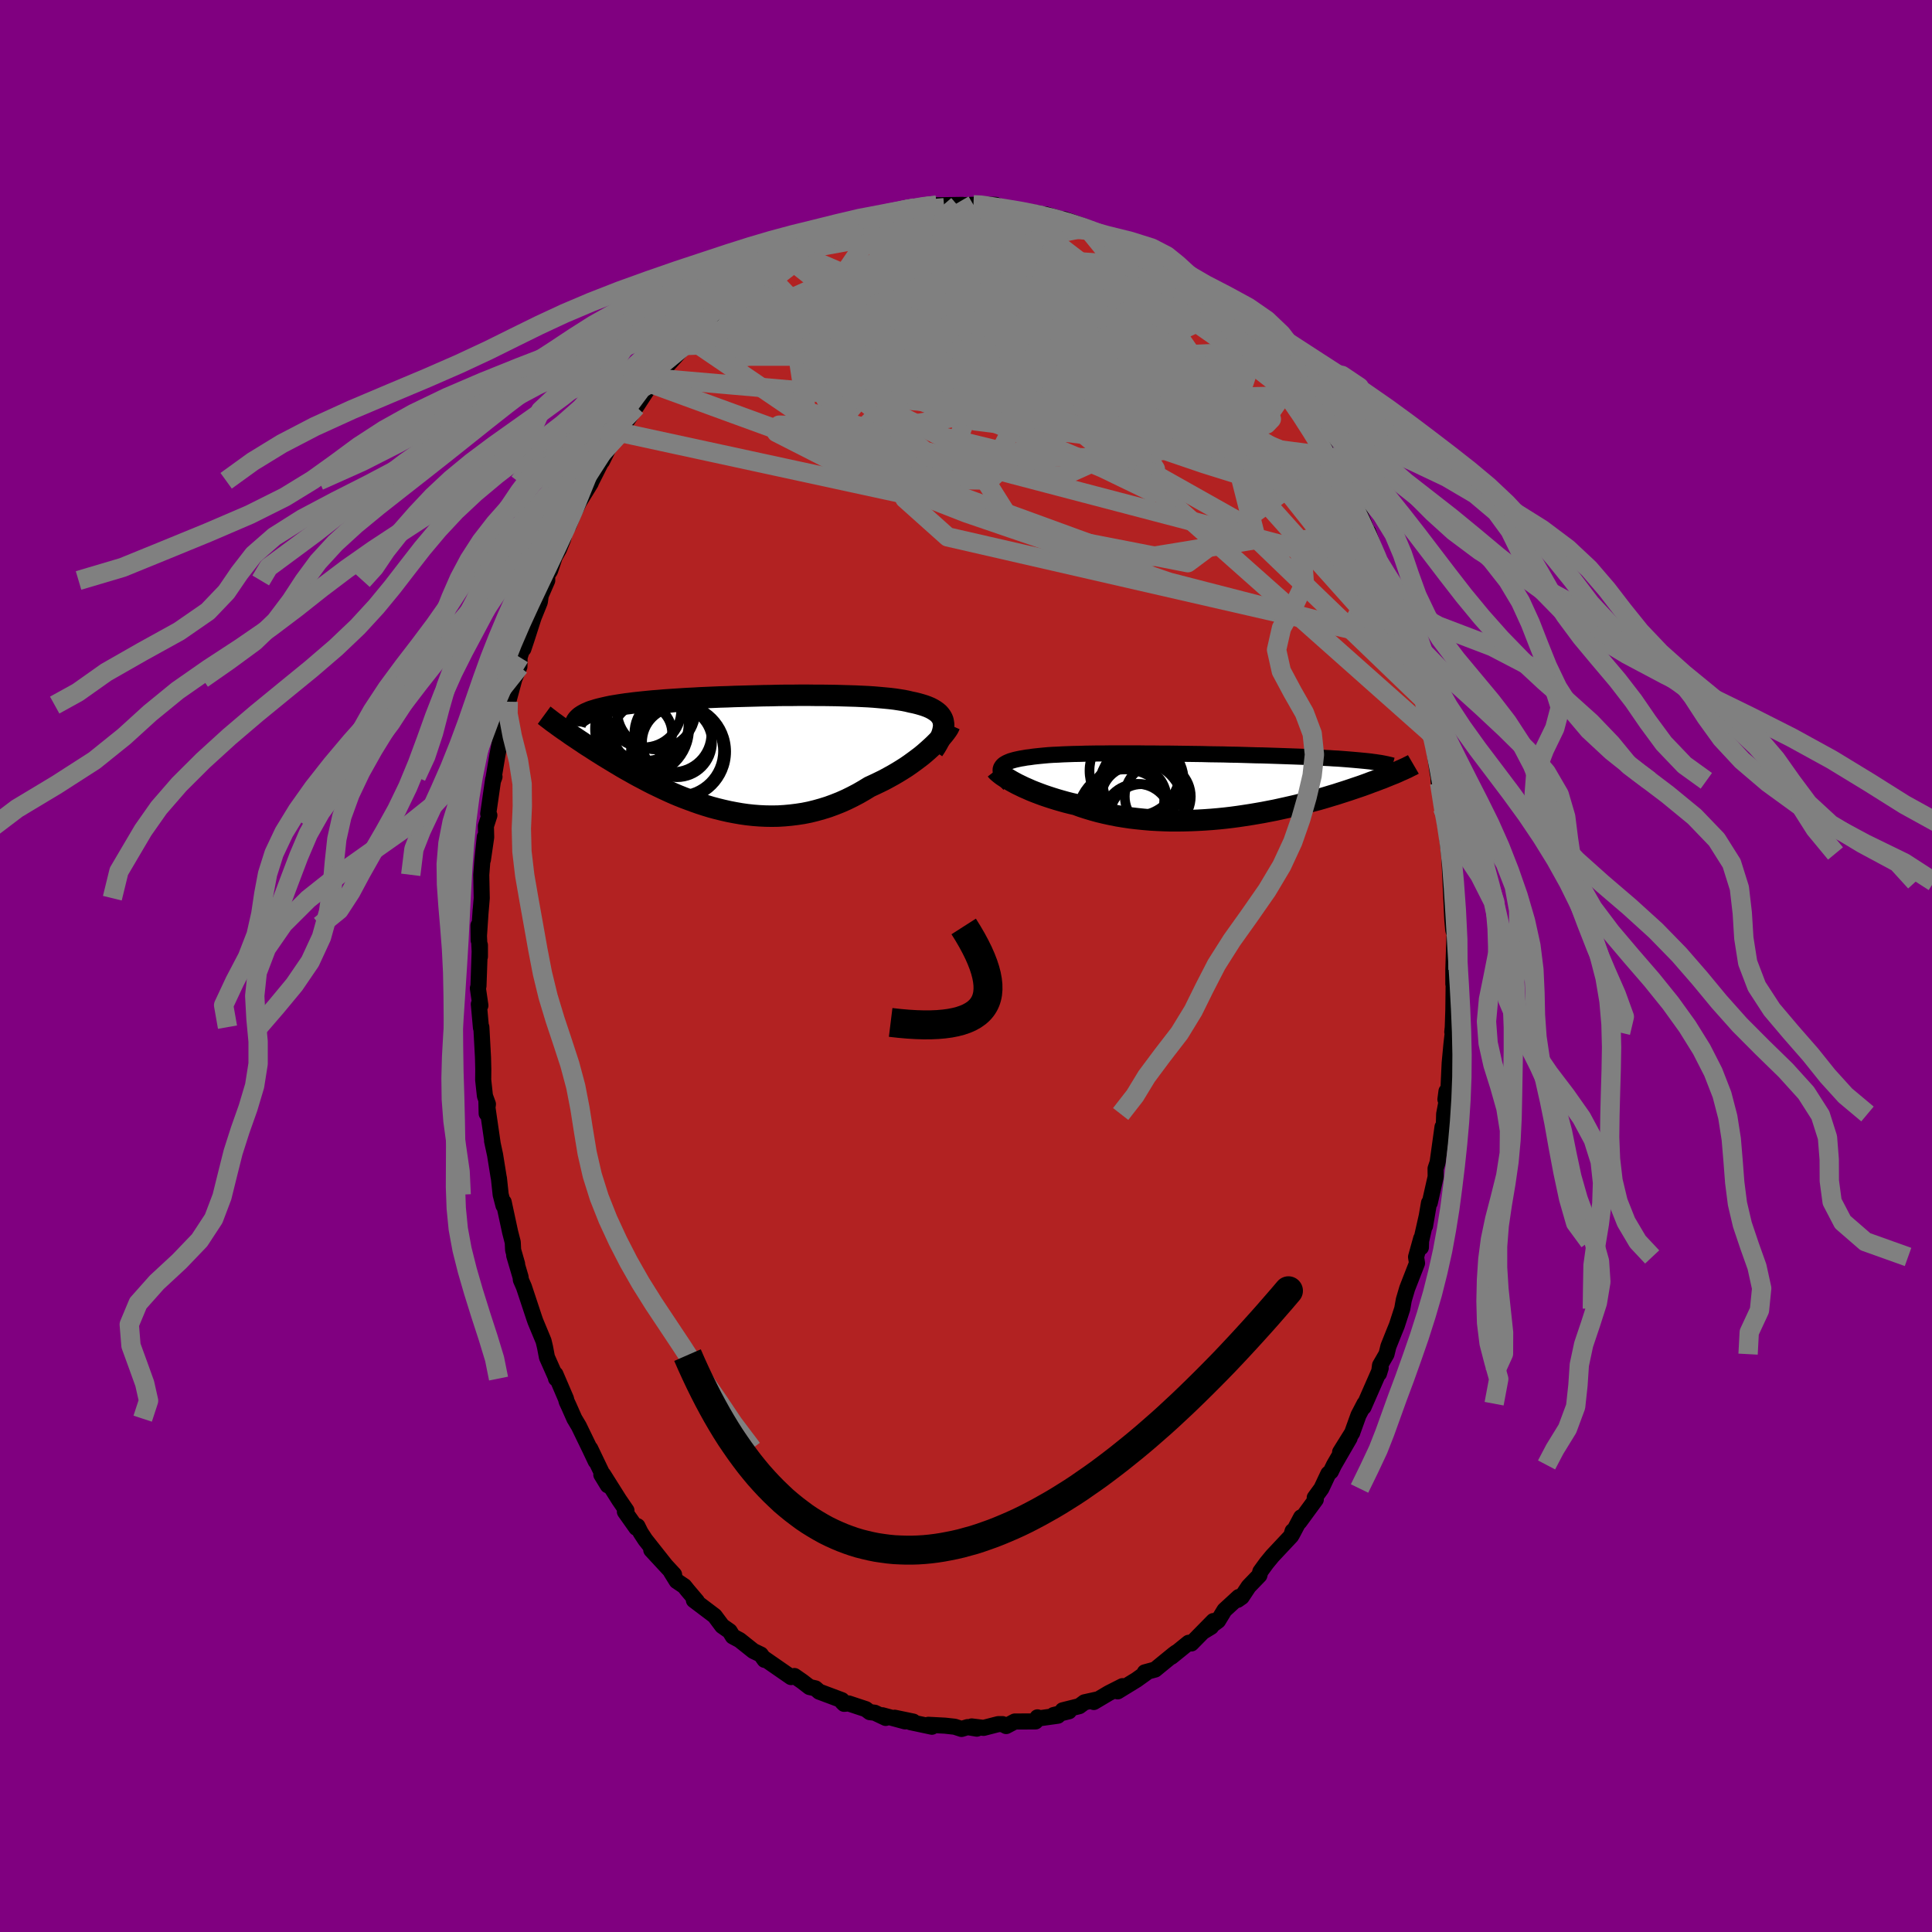 
  <svg viewBox="-100 -100 200 200" xmlns="http://www.w3.org/2000/svg" width="500" height="500" id="face-svg">
    <defs>
      <clipPath id="leftEyeClipPath">
        <polyline points="21.42,-3.08 21.38,-3.3 21.3,-3.5 21.2,-3.68 21.07,-3.86 20.92,-4.03 20.74,-4.18 20.53,-4.33 20.3,-4.47 20.05,-4.6 19.77,-4.72 19.47,-4.83 19.15,-4.93 18.8,-5.03 18.44,-5.12 18.05,-5.2 17.68,-5.29 17.28,-5.37 16.84,-5.44 16.38,-5.51 15.88,-5.57 15.36,-5.62 14.81,-5.67 14.23,-5.72 13.63,-5.76 13,-5.79 12.35,-5.82 11.68,-5.84 11,-5.86 10.3,-5.88 9.58,-5.89 8.85,-5.9 8.11,-5.9 7.36,-5.91 6.6,-5.91 5.84,-5.9 5.08,-5.9 4.31,-5.89 3.54,-5.87 2.78,-5.86 2.02,-5.84 1.26,-5.82 0.51,-5.8 -0.23,-5.78 -0.97,-5.75 -1.69,-5.73 -2.4,-5.7 -3.1,-5.67 -3.78,-5.64 -4.45,-5.6 -5.1,-5.57 -5.73,-5.53 -6.35,-5.49 -6.95,-5.45 -7.53,-5.41 -8.09,-5.36 -8.63,-5.32 -9.15,-5.27 -9.65,-5.22 -10.13,-5.17 -10.59,-5.12 -11.04,-5.06 -11.46,-5.01 -11.86,-4.95 -12.25,-4.89 -12.62,-4.83 -12.97,-4.77 -13.31,-4.7 -13.62,-4.63 -13.92,-4.56 -14.21,-4.49 -14.47,-4.42 -14.72,-4.34 -14.96,-4.27 -15.18,-4.19 -15.38,-4.1 -15.57,-4.02 -15.74,-3.93 -15.9,-3.84 -16.04,-3.75 -18.07,-2.47 -17.84,-2.31 -17.6,-2.15 -17.36,-1.98 -17.11,-1.8 -16.84,-1.62 -16.57,-1.44 -16.29,-1.25 -16,-1.06 -15.71,-0.86 -15.4,-0.66 -15.08,-0.46 -14.76,-0.25 -14.43,-0.04 -14.08,0.18 -13.73,0.4 -13.37,0.62 -12.99,0.85 -12.61,1.08 -12.21,1.32 -11.81,1.56 -11.39,1.8 -10.96,2.04 -10.52,2.29 -10.06,2.54 -9.6,2.78 -9.13,3.03 -8.64,3.28 -8.14,3.52 -7.64,3.76 -7.12,4 -6.59,4.24 -6.05,4.47 -5.5,4.69 -4.94,4.9 -4.37,5.11 -3.8,5.31 -3.21,5.5 -2.62,5.68 -2.02,5.84 -1.41,5.99 -0.79,6.13 -0.17,6.25 0.46,6.36 1.09,6.45 1.73,6.52 2.37,6.57 3.02,6.6 3.66,6.61 4.31,6.6 4.97,6.56 5.62,6.5 6.27,6.42 6.92,6.32 7.57,6.19 8.22,6.03 8.86,5.85 9.5,5.65 10.13,5.42 10.76,5.17 11.39,4.89 12,4.59 12.61,4.27 13.2,3.93 13.79,3.57 14.29,3.34 14.79,3.1 15.28,2.86 15.76,2.6 16.23,2.34 16.69,2.07 17.13,1.8 17.57,1.52 17.99,1.23 18.39,0.94 18.78,0.65 19.16,0.36 19.52,0.06 19.85,-0.23 20.17,-0.52" />
      </clipPath>
      <clipPath id="rightEyeClipPath">
        <polyline points="-21.25,-1.7 -21.2,-1.82 -21.13,-1.93 -21.04,-2.04 -20.93,-2.14 -20.79,-2.23 -20.63,-2.32 -20.45,-2.4 -20.25,-2.48 -20.02,-2.55 -19.77,-2.62 -19.5,-2.68 -19.22,-2.74 -18.91,-2.79 -18.58,-2.85 -18.23,-2.89 -17.9,-2.94 -17.55,-2.98 -17.16,-3.02 -16.75,-3.06 -16.3,-3.1 -15.83,-3.13 -15.33,-3.15 -14.81,-3.18 -14.26,-3.2 -13.69,-3.22 -13.1,-3.23 -12.48,-3.25 -11.85,-3.26 -11.2,-3.27 -10.54,-3.27 -9.86,-3.28 -9.16,-3.28 -8.46,-3.28 -7.74,-3.28 -7.02,-3.28 -6.29,-3.27 -5.55,-3.27 -4.81,-3.26 -4.07,-3.26 -3.32,-3.25 -2.58,-3.24 -1.84,-3.23 -1.1,-3.22 -0.37,-3.21 0.35,-3.19 1.07,-3.18 1.79,-3.17 2.49,-3.15 3.18,-3.14 3.86,-3.12 4.53,-3.1 5.19,-3.08 5.83,-3.07 6.46,-3.05 7.07,-3.03 7.67,-3.01 8.25,-2.99 8.82,-2.97 9.37,-2.95 9.91,-2.93 10.43,-2.91 10.93,-2.88 11.42,-2.86 11.89,-2.84 12.35,-2.81 12.79,-2.79 13.22,-2.76 13.64,-2.74 14.04,-2.71 14.43,-2.68 14.8,-2.65 15.16,-2.62 15.5,-2.59 15.84,-2.56 16.15,-2.53 16.46,-2.5 16.75,-2.47 17.03,-2.44 17.3,-2.4 19.89,-1.39 19.69,-1.3 19.48,-1.21 19.25,-1.12 19.02,-1.03 18.78,-0.93 18.53,-0.83 18.27,-0.72 17.99,-0.62 17.71,-0.51 17.42,-0.4 17.11,-0.29 16.8,-0.17 16.47,-0.05 16.14,0.07 15.79,0.19 15.43,0.31 15.05,0.44 14.66,0.57 14.26,0.7 13.85,0.83 13.42,0.97 12.98,1.1 12.52,1.24 12.05,1.38 11.56,1.52 11.06,1.65 10.54,1.79 10.01,1.93 9.47,2.07 8.91,2.2 8.34,2.33 7.75,2.46 7.16,2.59 6.54,2.71 5.92,2.83 5.29,2.94 4.64,3.05 3.99,3.15 3.32,3.25 2.65,3.34 1.97,3.42 1.28,3.49 0.59,3.55 -0.11,3.6 -0.81,3.64 -1.52,3.67 -2.22,3.69 -2.93,3.7 -3.64,3.7 -4.35,3.68 -5.05,3.65 -5.76,3.61 -6.45,3.55 -7.14,3.48 -7.83,3.4 -8.5,3.3 -9.17,3.19 -9.83,3.06 -10.47,2.92 -11.1,2.77 -11.72,2.6 -12.32,2.42 -12.91,2.23 -13.48,2.02 -14,1.9 -14.51,1.77 -15.01,1.63 -15.49,1.49 -15.97,1.34 -16.43,1.19 -16.87,1.04 -17.3,0.88 -17.72,0.72 -18.12,0.56 -18.5,0.39 -18.87,0.23 -19.22,0.06 -19.55,-0.1 -19.85,-0.26" />
      </clipPath>
      <filter id="fuzzy">
        <feTurbulence id="turbulence" baseFrequency="0.05" numOctaves="3" type="noise" result="noise" />
        <feDisplacementMap in="SourceGraphic" in2="noise" scale="2" />
      </filter>
      <linearGradient id="rainbowGradient" x1="0%" y1="0%" x2="100%" y2="0%">
        <stop offset="0%" style="stop-color: rgb(167, 133, 106); stop-opacity: 1" />
        <stop offset="50%" style="stop-color: rgb(154, 205, 50); stop-opacity: 1" />
        <stop offset="100%" style="stop-color: rgb(80, 68, 68); stop-opacity: 1" />
      </linearGradient>
    </defs>
    <rect x="-100" y="-100" width="100%" height="100%" fill="rgb(128, 0, 128)" />
    <polyline id="faceContour" points="50.45,1.86 50.57,0.95 50.49,1.28 50.45,4.57 50.39,6.35 50.34,6.83 50.39,6.9 50.25,8.13 50.07,10.06 49.95,12.6 49.63,13.81 49.74,12.97 49.82,13.64 49.5,15.32 49.44,17.33 49.33,16.66 48.82,20.34 48.61,20.97 48.62,21.82 48.01,24.51 47.93,24.52 47.52,26.91 47.7,25.87 47.1,28.52 47.09,29.13 47.12,28.21 46.59,30.12 46.69,30.76 45.67,33.38 45.32,34.57 45.16,35.48 44.6,37.21 44.33,37.87 43.73,39.37 43.53,40.18 42.86,41.34 42.75,42.19 42.93,41.61 41.15,45.67 41.25,45.31 40.63,46.5 40,48.25 39.99,48.3 38.73,50.32 39.71,48.87 38.1,51.65 37.77,52.33 37.51,52.56 36.79,54.09 36.1,55.04 36.21,55.23 34.51,57.55 34.69,57.07 33.74,58.87 33.81,58.5 33.66,59 31.71,61.08 31.11,61.81 30.47,62.69 30.37,63.08 29.26,64.23 28.54,65.32 28.11,65.62 28.24,65.32 26.76,66.68 26.09,67.78 24.58,68.89 25.37,68.41 25.61,67.81 23.33,70.13 23.05,70.06 21.26,71.51 21.77,71.06 21.51,71.25 20.2,72.32 19.58,72.83 18.51,73.12 18.62,73.2 17.64,73.9 15.7,75.09 16.2,74.55 14.78,75.27 13.23,76.19 13.67,75.91 12.27,76.22 11.73,76.62 10.01,77.05 10.66,77.15 9.07,77.54 9.51,77.61 7.36,77.91 7.4,77.78 7.2,78.2 5.05,78.21 4.16,78.68 3.78,78.48 3.34,78.48 1.82,78.87 0.59,78.72 1.12,78.95 0.16,78.79 -0.46,78.98 -1.17,78.75 -2.18,78.64 -3.9,78.55 -3.53,78.75 -5.74,78.28 -5.46,78.22 -7.38,77.82 -6.3,78.2 -8.67,77.56 -8.31,77.84 -9.45,77.3 -9.96,77.24 -10.37,76.93 -12.15,76.34 -12.62,76.38 -12.8,76.2 -12.85,76 -15.2,75.12 -15.59,74.78 -16.2,74.64 -16.94,74.07 -17.76,73.5 -18.11,73.61 -19.44,72.69 -20.94,71.65 -20.85,71.83 -21.24,71.28 -22.01,70.91 -23.43,69.78 -24.14,69.4 -24.47,68.86 -25.24,68.32 -26,67.3 -26.04,67.26 -28.17,65.65 -27.86,65.76 -28.86,64.58 -29.16,64.2 -29.95,63.67 -30.52,62.75 -30.22,63 -32.58,60.45 -31.09,62.06 -33.2,59.39 -33.69,58.64 -34.01,57.99 -34.13,58.16 -35.31,56.49 -35.15,56.37 -35.91,55.26 -37.56,52.64 -37.75,52.66 -37.08,53.76 -38.9,49.96 -38.33,51.27 -38.95,49.96 -40.08,47.63 -40.54,46.86 -41.12,45.55 -41.34,45.08 -41.41,44.8 -42.5,42.26 -42.44,42.71 -42.43,42.64 -43.38,40.5 -43.58,39.45 -43.73,38.82 -44.57,36.8 -44.7,36.43 -45.76,33.23 -46.08,32.49 -46.11,32.2 -46.77,29.96 -46.47,30.84 -46.88,29.41 -46.92,28.6 -47.19,27.55 -47.86,24.44 -47.88,24.79 -48.17,23.67 -48.35,21.98 -48.38,21.85 -48.75,19.55 -49.06,18.11 -49.01,18.31 -49.65,13.9 -49.62,15.27 -49.49,14.3 -49.8,13.45 -49.98,11.79 -49.97,10.69 -50,9.47 -50.17,6.33 -50.21,6.4 -50.43,3.95 -50.27,4.09 -50.53,2.3 -50.47,2.09 -50.32,-2.16 -50.32,-0.97 -50.47,-4.2 -50.45,-2.66 -50.24,-5.8 -50.26,-5.49 -50.13,-7.02 -50.18,-9.44 -50.06,-10.99 -49.81,-13.37 -50.01,-11 -49.67,-13.33 -49.7,-14.48 -49.34,-15.6 -49.46,-15.76 -48.95,-19.31 -48.81,-19.59 -48.94,-19.24 -48.52,-21.76 -48.01,-24.45 -48.11,-23.46 -47.47,-27.01 -47.3,-27.73 -47.39,-27.36 -46.75,-29.73 -46.23,-30.99 -46.21,-31.97 -45.73,-33.45 -45.82,-32.83 -45.48,-33.85 -44.76,-36.09 -44.12,-37.67 -44.02,-38.37 -43.35,-39.91 -43.36,-40.46 -43.06,-40.91 -42.57,-42.38 -42.14,-43.14 -41.71,-44.2 -41.5,-45.04 -41.11,-45.63 -40.68,-46.75 -40.04,-48.06 -38.84,-50.01 -38.96,-50.07 -38.75,-50.23 -37.42,-52.87 -37.68,-52.25 -37.01,-53.61 -36.1,-54.86 -35.4,-56.31 -35.92,-55.26 -34.33,-57.57 -34.05,-58.25 -34.14,-57.9 -32.59,-60.28 -32.03,-60.83 -31.83,-60.87 -30.95,-62.13 -29.7,-63.52 -29.13,-64.23 -29,-64.21 -28.5,-64.87 -27.77,-65.91 -27.37,-66.12 -26.73,-66.81 -24.91,-68.19 -25.49,-68.09 -24.05,-69.1 -23.78,-69.36 -22.95,-70.15 -22,-70.74 -21.33,-71.14 -20.66,-71.72 -20.21,-72.07 -18.42,-73.3 -18.42,-73.34 -17.61,-73.79 -17.37,-74.09 -15.72,-74.65 -15.3,-75.18 -15.03,-74.96 -13.2,-75.79 -14.35,-75.51 -13.15,-76.01 -12.79,-76.2 -11.29,-76.94 -10.78,-76.76 -9.73,-77.43 -8.57,-77.57 -8.83,-77.52 -7.28,-77.73 -6.31,-78.14 -5.31,-78.48 -4.03,-78.42 -3.42,-78.71 -2.25,-78.5 -3.04,-78.75 -0.37,-78.79 -0.87,-78.74 0.77,-78.8 1.3,-78.71 1.35,-78.84 3.08,-78.79 2.08,-78.74 3.53,-78.49 3.86,-78.36 4.67,-78.37 7.59,-77.9 7.49,-77.76 6.83,-77.91 9.46,-77.21 8.29,-77.79 10.71,-77.03 10.17,-77.3 12.49,-76.46 12.66,-76.15 13.51,-75.68 14.27,-75.55 14.2,-75.77 15.08,-75.16 16.1,-74.5 16.57,-74.52 17.52,-74.11 17.85,-73.46 19.1,-72.97 19.79,-72.32 20.47,-71.76 20.6,-71.97 21.84,-71.16 22.42,-70.53 24.76,-68.61 24.03,-69.23 25.59,-67.92 25.54,-67.91 25.87,-67.69 26.11,-67.66 26.96,-66.67 28.44,-65.22 28.78,-64.82 29.83,-63.58 30.88,-62.59 30.29,-62.82 32.15,-60.54 33.1,-59.6 32.56,-60.45 34.12,-57.96 33.54,-59.02 34.92,-56.74 34.97,-56.79 36.29,-54.81 36.24,-55.16 37.53,-52.82 37.44,-52.56 37.54,-52.77 38.52,-51.09 38.52,-50.93 39.03,-49.97 39.96,-48.16 39.89,-48.18 40.79,-46.77 41.43,-45.25 41.81,-44.29 41.63,-44.95 42.77,-41.75 43.21,-40.77 43.04,-41.33 43.29,-40.82 44.5,-37.61 45.46,-34.93 45.41,-34.64 44.71,-36.36 45.73,-33.5 46.57,-31.08 46.66,-30.52 46.79,-29.59 47.35,-27.71 47.29,-27.68 47.43,-27.44 47.52,-26.13 48.07,-24.13 48.24,-23.46 48.38,-23.07 48.82,-20.03 49.03,-18.94 48.92,-19.17 49.41,-16.13 49.32,-16.39 49.71,-14.09 49.72,-14.72 49.77,-13.73 50,-11.65 50.07,-10.48 50.06,-10.77 50.16,-8.7 50.34,-4.83 50.44,-3.7 50.6,-3.27 50.56,-3 50.45,0.39 50.45,1.86 50.57,0.95" fill="rgb(178, 34, 34)" stroke="black" stroke-width="1.667" stroke-linejoin="round" filter="url(#fuzzy)" />
    <g transform="translate(24.85 -18.73)">
      <polyline id="rightCountour" points="-21.25,-1.7 -21.2,-1.82 -21.13,-1.93 -21.04,-2.04 -20.93,-2.14 -20.79,-2.23 -20.63,-2.32 -20.45,-2.4 -20.25,-2.48 -20.02,-2.55 -19.77,-2.62 -19.5,-2.68 -19.22,-2.74 -18.91,-2.79 -18.58,-2.85 -18.23,-2.89 -17.9,-2.94 -17.55,-2.98 -17.16,-3.02 -16.75,-3.06 -16.3,-3.1 -15.83,-3.13 -15.33,-3.15 -14.81,-3.18 -14.26,-3.2 -13.69,-3.22 -13.1,-3.23 -12.48,-3.25 -11.85,-3.26 -11.2,-3.27 -10.54,-3.27 -9.86,-3.28 -9.16,-3.28 -8.46,-3.28 -7.74,-3.28 -7.02,-3.28 -6.29,-3.27 -5.55,-3.27 -4.81,-3.26 -4.07,-3.26 -3.32,-3.25 -2.58,-3.24 -1.84,-3.23 -1.1,-3.22 -0.37,-3.21 0.35,-3.19 1.07,-3.18 1.79,-3.17 2.49,-3.15 3.18,-3.14 3.86,-3.12 4.53,-3.1 5.19,-3.08 5.83,-3.07 6.46,-3.05 7.07,-3.03 7.67,-3.01 8.25,-2.99 8.82,-2.97 9.37,-2.95 9.91,-2.93 10.43,-2.91 10.93,-2.88 11.42,-2.86 11.89,-2.84 12.35,-2.81 12.79,-2.79 13.22,-2.76 13.64,-2.74 14.04,-2.71 14.43,-2.68 14.8,-2.65 15.16,-2.62 15.5,-2.59 15.84,-2.56 16.15,-2.53 16.46,-2.5 16.75,-2.47 17.03,-2.44 17.3,-2.4 19.89,-1.39 19.69,-1.3 19.48,-1.21 19.25,-1.12 19.02,-1.03 18.78,-0.93 18.53,-0.83 18.27,-0.72 17.99,-0.62 17.71,-0.51 17.42,-0.4 17.11,-0.29 16.8,-0.17 16.47,-0.05 16.14,0.07 15.79,0.19 15.43,0.31 15.05,0.44 14.66,0.57 14.26,0.7 13.85,0.83 13.42,0.97 12.98,1.1 12.52,1.24 12.05,1.38 11.56,1.52 11.06,1.65 10.54,1.79 10.01,1.93 9.47,2.07 8.91,2.2 8.34,2.33 7.75,2.46 7.16,2.59 6.54,2.71 5.92,2.83 5.29,2.94 4.64,3.05 3.99,3.15 3.32,3.25 2.65,3.34 1.97,3.42 1.28,3.49 0.59,3.55 -0.11,3.6 -0.81,3.64 -1.52,3.67 -2.22,3.69 -2.93,3.7 -3.64,3.7 -4.35,3.68 -5.05,3.65 -5.76,3.61 -6.45,3.55 -7.14,3.48 -7.83,3.4 -8.5,3.3 -9.17,3.19 -9.83,3.06 -10.47,2.92 -11.1,2.77 -11.72,2.6 -12.32,2.42 -12.91,2.23 -13.48,2.02 -14,1.9 -14.51,1.77 -15.01,1.63 -15.49,1.49 -15.97,1.34 -16.43,1.19 -16.87,1.04 -17.3,0.88 -17.72,0.72 -18.12,0.56 -18.5,0.39 -18.87,0.23 -19.22,0.06 -19.55,-0.1 -19.85,-0.26" fill="white" stroke="white" stroke-width="0" stroke-linejoin="round" filter="url(#fuzzy)" />
    </g>
    <g transform="translate(-23.76 -22.12)">
      <polyline id="leftCountour" points="21.42,-3.08 21.38,-3.3 21.3,-3.5 21.2,-3.68 21.07,-3.86 20.92,-4.03 20.74,-4.18 20.53,-4.33 20.3,-4.47 20.05,-4.6 19.77,-4.72 19.47,-4.83 19.15,-4.93 18.8,-5.03 18.44,-5.12 18.05,-5.2 17.68,-5.29 17.28,-5.37 16.84,-5.44 16.38,-5.51 15.88,-5.57 15.36,-5.62 14.81,-5.67 14.23,-5.72 13.63,-5.76 13,-5.79 12.35,-5.82 11.68,-5.84 11,-5.86 10.3,-5.88 9.58,-5.89 8.85,-5.9 8.11,-5.9 7.36,-5.91 6.6,-5.91 5.84,-5.9 5.08,-5.9 4.31,-5.89 3.54,-5.87 2.78,-5.86 2.02,-5.84 1.26,-5.82 0.51,-5.8 -0.23,-5.78 -0.97,-5.75 -1.69,-5.73 -2.4,-5.7 -3.1,-5.67 -3.78,-5.64 -4.45,-5.6 -5.1,-5.57 -5.73,-5.53 -6.35,-5.49 -6.95,-5.45 -7.53,-5.41 -8.09,-5.36 -8.63,-5.32 -9.15,-5.27 -9.65,-5.22 -10.13,-5.17 -10.59,-5.12 -11.04,-5.06 -11.46,-5.01 -11.86,-4.95 -12.25,-4.89 -12.62,-4.83 -12.97,-4.77 -13.31,-4.7 -13.62,-4.63 -13.92,-4.56 -14.21,-4.49 -14.47,-4.42 -14.72,-4.34 -14.96,-4.27 -15.18,-4.19 -15.38,-4.1 -15.57,-4.02 -15.74,-3.93 -15.9,-3.84 -16.04,-3.75 -18.07,-2.47 -17.84,-2.31 -17.6,-2.15 -17.36,-1.98 -17.11,-1.8 -16.84,-1.62 -16.57,-1.44 -16.29,-1.25 -16,-1.06 -15.71,-0.86 -15.4,-0.66 -15.08,-0.46 -14.76,-0.25 -14.43,-0.04 -14.08,0.18 -13.73,0.4 -13.37,0.62 -12.99,0.85 -12.61,1.08 -12.21,1.32 -11.81,1.56 -11.39,1.8 -10.96,2.04 -10.52,2.29 -10.06,2.54 -9.6,2.78 -9.13,3.03 -8.64,3.28 -8.14,3.52 -7.64,3.76 -7.12,4 -6.59,4.24 -6.05,4.47 -5.5,4.69 -4.94,4.9 -4.37,5.11 -3.8,5.31 -3.21,5.5 -2.62,5.68 -2.02,5.84 -1.41,5.99 -0.79,6.13 -0.17,6.25 0.46,6.36 1.09,6.45 1.73,6.52 2.37,6.57 3.02,6.6 3.66,6.61 4.31,6.6 4.97,6.56 5.62,6.5 6.27,6.42 6.92,6.32 7.57,6.19 8.22,6.03 8.86,5.85 9.5,5.65 10.13,5.42 10.76,5.17 11.39,4.89 12,4.59 12.61,4.27 13.2,3.93 13.79,3.57 14.29,3.34 14.79,3.1 15.28,2.86 15.76,2.6 16.23,2.34 16.69,2.07 17.13,1.8 17.57,1.52 17.99,1.23 18.39,0.94 18.78,0.65 19.16,0.36 19.52,0.06 19.85,-0.23 20.17,-0.52" fill="white" stroke="white" stroke-width="0" stroke-linejoin="round" filter="url(#fuzzy)" />
    </g>
    <g transform="translate(24.85 -18.73)">
      <polyline id="rightUpper" points="-20.37,-0.08 -20.56,-0.28 -20.74,-0.47 -20.88,-0.66 -21.01,-0.83 -21.11,-0.99 -21.18,-1.15 -21.23,-1.3 -21.26,-1.44 -21.27,-1.57 -21.25,-1.7 -21.2,-1.82 -21.13,-1.93 -21.04,-2.04 -20.93,-2.14 -20.79,-2.23 -20.63,-2.32 -20.45,-2.4 -20.25,-2.48 -20.02,-2.55 -19.77,-2.62 -19.5,-2.68 -19.22,-2.74 -18.91,-2.79 -18.58,-2.85 -18.23,-2.89 -17.9,-2.94 -17.55,-2.98 -17.16,-3.02 -16.75,-3.06 -16.3,-3.1 -15.83,-3.13 -15.33,-3.15 -14.81,-3.18 -14.26,-3.2 -13.69,-3.22 -13.1,-3.23 -12.48,-3.25 -11.85,-3.26 -11.2,-3.27 -10.54,-3.27 -9.86,-3.28 -9.16,-3.28 -8.46,-3.28 -7.74,-3.28 -7.02,-3.28 -6.29,-3.27 -5.55,-3.27 -4.81,-3.26 -4.07,-3.26 -3.32,-3.25 -2.58,-3.24 -1.84,-3.23 -1.1,-3.22 -0.37,-3.21 0.35,-3.19 1.07,-3.18 1.79,-3.17 2.49,-3.15 3.18,-3.14 3.86,-3.12 4.53,-3.1 5.19,-3.08 5.83,-3.07 6.46,-3.05 7.07,-3.03 7.67,-3.01 8.25,-2.99 8.82,-2.97 9.37,-2.95 9.91,-2.93 10.43,-2.91 10.93,-2.88 11.42,-2.86 11.89,-2.84 12.35,-2.81 12.79,-2.79 13.22,-2.76 13.64,-2.74 14.04,-2.71 14.43,-2.68 14.8,-2.65 15.16,-2.62 15.5,-2.59 15.84,-2.56 16.15,-2.53 16.46,-2.5 16.75,-2.47 17.03,-2.44 17.3,-2.4 17.55,-2.37 17.79,-2.33 18.02,-2.3 18.24,-2.26 18.44,-2.22 18.64,-2.18 18.82,-2.14 18.99,-2.1 19.15,-2.06 19.3,-2.02" fill="none" stroke="black" stroke-width="1.667" stroke-linejoin="round" filter="url(#fuzzy)" />
      <polyline id="rightLower" points="-21.72,-1.57 -21.65,-1.48 -21.55,-1.38 -21.42,-1.27 -21.26,-1.14 -21.09,-1.01 -20.88,-0.87 -20.66,-0.73 -20.41,-0.58 -20.14,-0.42 -19.85,-0.26 -19.55,-0.1 -19.22,0.06 -18.87,0.23 -18.5,0.39 -18.12,0.56 -17.72,0.72 -17.3,0.88 -16.87,1.04 -16.43,1.19 -15.97,1.34 -15.49,1.49 -15.01,1.63 -14.51,1.77 -14,1.9 -13.48,2.02 -12.91,2.23 -12.32,2.42 -11.72,2.6 -11.1,2.77 -10.47,2.92 -9.83,3.06 -9.17,3.19 -8.5,3.3 -7.83,3.4 -7.14,3.48 -6.45,3.55 -5.76,3.61 -5.05,3.65 -4.35,3.68 -3.64,3.7 -2.93,3.7 -2.22,3.69 -1.52,3.67 -0.81,3.64 -0.11,3.6 0.59,3.55 1.28,3.49 1.97,3.42 2.65,3.34 3.32,3.25 3.99,3.15 4.64,3.05 5.29,2.94 5.92,2.83 6.54,2.71 7.16,2.59 7.75,2.46 8.34,2.33 8.91,2.2 9.47,2.07 10.01,1.93 10.54,1.79 11.06,1.65 11.56,1.52 12.05,1.38 12.52,1.24 12.98,1.1 13.42,0.97 13.85,0.83 14.26,0.7 14.66,0.57 15.05,0.44 15.43,0.31 15.79,0.19 16.14,0.07 16.47,-0.05 16.8,-0.17 17.11,-0.29 17.42,-0.4 17.71,-0.51 17.99,-0.62 18.27,-0.72 18.53,-0.83 18.78,-0.93 19.02,-1.03 19.25,-1.12 19.48,-1.21 19.69,-1.3 19.89,-1.39 20.08,-1.48 20.27,-1.56 20.45,-1.64 20.62,-1.72 20.78,-1.79 20.93,-1.87 21.07,-1.94 21.21,-2.01 21.34,-2.07 21.46,-2.14" fill="none" stroke="black" stroke-width="2.222" stroke-linejoin="round" filter="url(#fuzzy)" />
      <circle r="3.802" cx="-8.131" cy="1.494" stroke="black" fill="none" stroke-width="1.0" filter="url(#fuzzy)" clip-path="url(#rightEyeClipPath)" /><circle r="3.416" cx="-4.996" cy="1.189" stroke="black" fill="none" stroke-width="1.0" filter="url(#fuzzy)" clip-path="url(#rightEyeClipPath)" /><circle r="4.212" cx="-6.521" cy="-0.466" stroke="black" fill="none" stroke-width="1.0" filter="url(#fuzzy)" clip-path="url(#rightEyeClipPath)" /><circle r="3.27" cx="-6.676" cy="3.179" stroke="black" fill="none" stroke-width="1.0" filter="url(#fuzzy)" clip-path="url(#rightEyeClipPath)" /><circle r="4.762" cx="-7.066" cy="2.299" stroke="black" fill="none" stroke-width="1.0" filter="url(#fuzzy)" clip-path="url(#rightEyeClipPath)" /><circle r="3.4" cx="-7.481" cy="1.424" stroke="black" fill="none" stroke-width="1.0" filter="url(#fuzzy)" clip-path="url(#rightEyeClipPath)" /><circle r="4.692" cx="-7.371" cy="-1.486" stroke="black" fill="none" stroke-width="1.0" filter="url(#fuzzy)" clip-path="url(#rightEyeClipPath)" /><circle r="3.516" cx="-7.141" cy="3.389" stroke="black" fill="none" stroke-width="1.0" filter="url(#fuzzy)" clip-path="url(#rightEyeClipPath)" /><circle r="4.214" cx="-6.831" cy="0.144" stroke="black" fill="none" stroke-width="1.0" filter="url(#fuzzy)" clip-path="url(#rightEyeClipPath)" /><circle r="4.974" cx="-8.381" cy="3.354" stroke="black" fill="none" stroke-width="1.0" filter="url(#fuzzy)" clip-path="url(#rightEyeClipPath)" />
      </g>
    <g transform="translate(-23.76 -22.12)">
      <polyline id="leftUpper" points="20.37,-0.21 20.61,-0.57 20.81,-0.91 20.98,-1.23 21.13,-1.54 21.25,-1.83 21.34,-2.11 21.4,-2.37 21.44,-2.62 21.45,-2.86 21.42,-3.08 21.38,-3.3 21.3,-3.5 21.2,-3.68 21.07,-3.86 20.92,-4.03 20.74,-4.18 20.53,-4.33 20.3,-4.47 20.05,-4.6 19.77,-4.72 19.47,-4.83 19.15,-4.93 18.8,-5.03 18.44,-5.12 18.05,-5.2 17.68,-5.29 17.28,-5.37 16.84,-5.44 16.38,-5.51 15.88,-5.57 15.36,-5.62 14.81,-5.67 14.23,-5.72 13.63,-5.76 13,-5.79 12.35,-5.82 11.68,-5.84 11,-5.86 10.3,-5.88 9.58,-5.89 8.85,-5.9 8.11,-5.9 7.36,-5.91 6.6,-5.91 5.84,-5.9 5.08,-5.9 4.31,-5.89 3.54,-5.87 2.78,-5.86 2.02,-5.84 1.26,-5.82 0.51,-5.8 -0.23,-5.78 -0.97,-5.75 -1.69,-5.73 -2.4,-5.7 -3.1,-5.67 -3.78,-5.64 -4.45,-5.6 -5.1,-5.57 -5.73,-5.53 -6.35,-5.49 -6.95,-5.45 -7.53,-5.41 -8.09,-5.36 -8.63,-5.32 -9.15,-5.27 -9.65,-5.22 -10.13,-5.17 -10.59,-5.12 -11.04,-5.06 -11.46,-5.01 -11.86,-4.95 -12.25,-4.89 -12.62,-4.83 -12.97,-4.77 -13.31,-4.7 -13.62,-4.63 -13.92,-4.56 -14.21,-4.49 -14.47,-4.42 -14.72,-4.34 -14.96,-4.27 -15.18,-4.19 -15.38,-4.1 -15.57,-4.02 -15.74,-3.93 -15.9,-3.84 -16.04,-3.75 -16.17,-3.66 -16.28,-3.56 -16.38,-3.46 -16.47,-3.36 -16.54,-3.26 -16.6,-3.16 -16.65,-3.05 -16.68,-2.94 -16.71,-2.83 -16.72,-2.72" fill="none" stroke="black" stroke-width="2.222" stroke-linejoin="round" filter="url(#fuzzy)" />
      <polyline id="leftLower" points="22.08,-2.84 22.01,-2.68 21.92,-2.5 21.79,-2.3 21.63,-2.08 21.45,-1.85 21.24,-1.6 21.01,-1.34 20.75,-1.08 20.47,-0.8 20.17,-0.52 19.85,-0.23 19.52,0.06 19.16,0.36 18.78,0.65 18.39,0.94 17.99,1.23 17.57,1.52 17.13,1.8 16.69,2.07 16.23,2.34 15.76,2.6 15.28,2.86 14.79,3.1 14.29,3.34 13.79,3.57 13.2,3.93 12.61,4.27 12,4.59 11.39,4.89 10.76,5.17 10.13,5.42 9.5,5.65 8.86,5.85 8.22,6.03 7.57,6.19 6.92,6.32 6.27,6.42 5.62,6.5 4.97,6.56 4.31,6.6 3.66,6.61 3.02,6.6 2.37,6.57 1.73,6.52 1.09,6.45 0.46,6.36 -0.17,6.25 -0.79,6.13 -1.41,5.99 -2.02,5.84 -2.62,5.68 -3.21,5.5 -3.8,5.31 -4.37,5.11 -4.94,4.9 -5.5,4.69 -6.05,4.47 -6.59,4.24 -7.12,4 -7.64,3.76 -8.14,3.52 -8.64,3.28 -9.13,3.03 -9.6,2.78 -10.06,2.54 -10.52,2.29 -10.96,2.04 -11.39,1.8 -11.81,1.56 -12.21,1.32 -12.61,1.08 -12.99,0.85 -13.37,0.62 -13.73,0.4 -14.08,0.18 -14.43,-0.04 -14.76,-0.25 -15.08,-0.46 -15.4,-0.66 -15.71,-0.86 -16,-1.06 -16.29,-1.25 -16.57,-1.44 -16.84,-1.62 -17.11,-1.8 -17.36,-1.98 -17.6,-2.15 -17.84,-2.31 -18.07,-2.47 -18.29,-2.63 -18.5,-2.78 -18.7,-2.93 -18.9,-3.07 -19.09,-3.21 -19.27,-3.35 -19.44,-3.48 -19.6,-3.6 -19.76,-3.73 -19.91,-3.84" fill="none" stroke="black" stroke-width="2.222" stroke-linejoin="round" filter="url(#fuzzy)" />
      <circle r="3.854" cx="-9.576" cy="-4.373" stroke="black" fill="none" stroke-width="1.0" filter="url(#fuzzy)" clip-path="url(#leftEyeClipPath)" /><circle r="4.926" cx="-5.996" cy="-0.073" stroke="black" fill="none" stroke-width="1.0" filter="url(#fuzzy)" clip-path="url(#leftEyeClipPath)" /><circle r="3.988" cx="-6.586" cy="-1.938" stroke="black" fill="none" stroke-width="1.0" filter="url(#fuzzy)" clip-path="url(#leftEyeClipPath)" /><circle r="3.046" cx="-9.711" cy="-1.978" stroke="black" fill="none" stroke-width="1.0" filter="url(#fuzzy)" clip-path="url(#leftEyeClipPath)" /><circle r="4.588" cx="-5.981" cy="-0.123" stroke="black" fill="none" stroke-width="1.0" filter="url(#fuzzy)" clip-path="url(#leftEyeClipPath)" /><circle r="4.06" cx="-8.301" cy="-4.353" stroke="black" fill="none" stroke-width="1.0" filter="url(#fuzzy)" clip-path="url(#leftEyeClipPath)" /><circle r="4.77" cx="-9.736" cy="-2.978" stroke="black" fill="none" stroke-width="1.0" filter="url(#fuzzy)" clip-path="url(#leftEyeClipPath)" /><circle r="4.738" cx="-9.371" cy="-3.873" stroke="black" fill="none" stroke-width="1.0" filter="url(#fuzzy)" clip-path="url(#leftEyeClipPath)" /><circle r="4.868" cx="-9.776" cy="-2.433" stroke="black" fill="none" stroke-width="1.0" filter="url(#fuzzy)" clip-path="url(#leftEyeClipPath)" /><circle r="3.62" cx="-6.156" cy="-1.043" stroke="black" fill="none" stroke-width="1.0" filter="url(#fuzzy)" clip-path="url(#leftEyeClipPath)" />
    </g>
    <g id="hairs">
      <polyline points="-24.05,-69.1 11.6,-63.94 26.39,-59.33 31.61,-56.62 31.11,-56.1 26.13,-56.76 17.48,-57.62 6.95,-58.25 -2.68,-58.65 -8.94,-59.09 -11.15,-60.02 -10.45,-61.89 -8.74,-64.84 -7.51,-68.25 -7.62,-70.82 -9.45,-71.46 -11.51,-70.94 -7.34,-72.43 12.49,-76.46" fill="none" stroke="rgb(128, 128, 128)" stroke-width="2" stroke-linejoin="round" filter="url(#fuzzy)" /><polyline points="45.73,-33.5 -1.9,-44.42 -6.33,-48.38 -1.56,-52.56 0.44,-57.89 -0.88,-62.94 -3.16,-66.63 -4.75,-68.59 -5.22,-68.87 -4.71,-67.83 -3.29,-66.09 -0.99,-64.39 1.9,-63.34 4.69,-63.19 6.38,-63.82 6.25,-64.84 4.43,-65.81 2.28,-66.34 1.94,-66.12 5.06,-64.85 11.54,-62.4 20.07,-58.73 30.57,-53.4 39.03,-49.97" fill="none" stroke="rgb(128, 128, 128)" stroke-width="2" stroke-linejoin="round" filter="url(#fuzzy)" /><polyline points="38.52,-50.93 6.4,-64.31 -0.28,-65.44 3.59,-63.25 7.28,-61.3 7.79,-61.07 5.97,-62.52 3.71,-64.79 2.66,-66.96 3.46,-68.51 5.66,-69.24 7.98,-69.13 8.94,-68.23 7.28,-66.73 2.32,-65.09 -5.69,-63.83 -15.07,-63.14 -22.84,-63.13 -25.99,-64.54 -23.26,-68.54 -15.03,-74.96" fill="none" stroke="rgb(128, 128, 128)" stroke-width="2" stroke-linejoin="round" filter="url(#fuzzy)" /><polyline points="25.54,-67.91 17.62,-70.16 15.94,-63.43 16.7,-55.73 18.51,-51.44 19.6,-51.45 17.5,-54.77 11.08,-59.26 1.69,-62.84 -7.35,-64.62 -12.23,-64.97 -10.85,-64.51 -5.3,-63.24 -3,-61.54 -12.18,-62.86 -20.66,-71.72" fill="none" stroke="rgb(128, 128, 128)" stroke-width="2" stroke-linejoin="round" filter="url(#fuzzy)" /><polyline points="39.03,-49.97 32.37,-53.31 21.25,-60.03 13.21,-61.93 7.53,-61.62 4.64,-61.25 5.32,-61.25 8.81,-61.53 13.19,-62.05 16.7,-62.83 18.5,-63.86 18.69,-65.08 17.79,-66.36 16.33,-67.58 14.47,-68.65 11.96,-69.61 8.52,-70.62 4.49,-71.81 1.16,-73.18 -0.18,-74.66 -0.56,-75.98 -4.97,-76.33 -17.37,-74.09" fill="none" stroke="rgb(128, 128, 128)" stroke-width="2" stroke-linejoin="round" filter="url(#fuzzy)" /><polyline points="0.77,-78.8 10.63,-71.94 11.13,-67.49 3.18,-66.14 -6.52,-64.78 -13.25,-63.1 -15.52,-61.8 -14.63,-61.07 -12.93,-60.56 -12.12,-59.92 -12.55,-59.23 -13.71,-59 -14.95,-59.72 -15.67,-61.6 -15.08,-64.36 -12.24,-67.42 -6.79,-70.12 0.1,-72.12 5.64,-73.62 7.12,-75.25 6.12,-76.81 12.66,-76.15" fill="none" stroke="rgb(128, 128, 128)" stroke-width="2" stroke-linejoin="round" filter="url(#fuzzy)" /><polyline points="-17.61,-73.79 9.26,-62.28 9.74,-64.79 6.26,-65.3 3.37,-63.1 2.87,-60.37 4.47,-58.8 6.09,-59.07 5.71,-60.88 2.94,-63.42 -1.02,-65.85 -4.42,-67.69 -6.12,-68.83 -6.1,-69.26 -5.04,-68.92 -3.68,-67.71 -2.36,-65.73 -1.08,-63.41 0.08,-61.33 0.96,-60.03 1.62,-59.81 2.52,-60.68 4.54,-61.38 12.94,-55.33 48.07,-24.13" fill="none" stroke="rgb(128, 128, 128)" stroke-width="2" stroke-linejoin="round" filter="url(#fuzzy)" /><polyline points="0.77,-78.8 -20.57,-66.3 -24.82,-62.62 -20.24,-63.7 -13.56,-65.76 -8.02,-66.98 -4.25,-67.15 -2.09,-66.52 -1.47,-65.32 -2.43,-63.91 -4.83,-62.74 -8.18,-62.14 -11.66,-61.9 -14.29,-61.37 -15.12,-59.79 -13.51,-56.88 -9.37,-53.24 -3.55,-50.36 2.41,-50.31 7.34,-54.81 12.04,-62.82 29.83,-63.58" fill="none" stroke="rgb(128, 128, 128)" stroke-width="2" stroke-linejoin="round" filter="url(#fuzzy)" /><polyline points="-32.03,-60.83 10.61,-57.13 24.57,-55.18 24.47,-56.16 17.21,-60.02 8.67,-64.56 2.37,-67.91 -1.03,-69.37 -2.26,-69.05 -1.86,-67.55 0.17,-65.63 3.77,-64 8.15,-63.12 11.93,-63.01 13.8,-63.29 13.06,-63.49 9.63,-63.41 4.08,-63.27 -1.51,-63.26 -2.54,-62.45 6.93,-57.99 28.28,-45.97 47.29,-27.68" fill="none" stroke="rgb(128, 128, 128)" stroke-width="2" stroke-linejoin="round" filter="url(#fuzzy)" /><polyline points="33.1,-59.6 30.41,-55.71 15.8,-54.57 0.93,-56.43 -5.09,-58.64 -2.28,-59.72 4.53,-59.56 10.78,-58.72 14.52,-57.73 16.02,-56.82 16.08,-56.17 15.06,-56.17 13.07,-57.41 10.59,-60.25 8.64,-64.41 8.14,-68.87 9.56,-72.1 13.09,-72.72 18.95,-70.01 26.94,-64.43 33.1,-59.6" fill="none" stroke="rgb(128, 128, 128)" stroke-width="2" stroke-linejoin="round" filter="url(#fuzzy)" /><polyline points="44.71,-36.36 38.36,-45.92 28.2,-54.08 19.37,-60.31 14.01,-63.26 11.25,-63.91 10.51,-63.47 11.46,-62.69 13.23,-62.13 14.37,-62.24 13.76,-63.13 11.24,-64.29 7.67,-64.7 4.41,-63.5 2.46,-61.05 1.63,-59.45 1.4,-60.77 7.38,-61.47 40.79,-46.77" fill="none" stroke="rgb(128, 128, 128)" stroke-width="2" stroke-linejoin="round" filter="url(#fuzzy)" /><polyline points="-35.92,-55.26 -4.21,-48.39 -9.81,-51.66 -12.87,-56.55 -8.57,-61.58 -1.71,-66.3 3.9,-70.14 7.53,-72.51 10.02,-73.12 12.13,-72.19 14.01,-70.34 15.76,-68.03 18.16,-65.03 22.34,-60.25 27.88,-52.72 30.06,-44.15 17.31,-42.07 -32.59,-60.28" fill="none" stroke="rgb(128, 128, 128)" stroke-width="2" stroke-linejoin="round" filter="url(#fuzzy)" /><polyline points="-25.49,-68.09 14.14,-51.56 19.36,-49.04 16.68,-52.03 14.47,-56.22 13.76,-59.66 14.42,-61.59 15.82,-62.12 16.73,-61.86 16.19,-61.42 14.33,-60.99 12.47,-60.32 12.04,-59.1 13.35,-57.31 14.92,-55.5 14.28,-54.67 9.89,-55.94 3.14,-59.76 -1.51,-65.03 0.61,-68.62 11.26,-65.56 39.96,-48.16" fill="none" stroke="rgb(128, 128, 128)" stroke-width="2" stroke-linejoin="round" filter="url(#fuzzy)" /><polyline points="-4.03,-78.42 -7.65,-59.65 6.02,-58.05 12.93,-61.37 12.33,-63.89 8.79,-64.74 6.88,-64.69 8.52,-64.49 12.67,-64.63 16.81,-65.32 18.93,-66.5 18.71,-67.64 17.57,-67.78 17.73,-65.96 20.59,-62.07 25.23,-57.7 27.77,-55.99 22.73,-59.42 5.43,-65.55 -29.13,-64.23" fill="none" stroke="rgb(128, 128, 128)" stroke-width="2" stroke-linejoin="round" filter="url(#fuzzy)" /><polyline points="9.46,-77.21 5.48,-75.28 7.08,-69.24 7.58,-66.17 6.69,-66.73 7.4,-68.13 10.9,-68.26 15.89,-66.78 20.15,-64.56 22.03,-62.73 21.12,-62.02 18.44,-62.45 16.06,-63.31 16.09,-63.58 18.87,-62.89 21.59,-62.88 18.31,-67.9 4.67,-78.37" fill="none" stroke="rgb(128, 128, 128)" stroke-width="2" stroke-linejoin="round" filter="url(#fuzzy)" /><polyline points="-28.5,-64.87 -12.42,-53.93 9.85,-50.65 18.53,-54.54 15.4,-60.23 6.91,-64.19 -0.72,-65.48 -3.37,-64.61 -0.05,-62.49 7.31,-60.03 15.21,-58.18 20.62,-57.61 22.41,-58.36 21.44,-59.66 19.41,-60.65 17.67,-61.18 17.51,-61.68 21.12,-61.79 28.78,-60.38 29.83,-63.58" fill="none" stroke="rgb(128, 128, 128)" stroke-width="2" stroke-linejoin="round" filter="url(#fuzzy)" /><polyline points="2.08,-78.74 -0.37,-75.74 -3.55,-68.42 0.11,-62.14 6.45,-59.69 11.16,-60.07 12.93,-61.62 12.51,-63.53 11.27,-65.6 10.39,-67.66 10.55,-69.36 11.98,-70.28 14.54,-70.15 17.69,-69.02 20.55,-67.28 21.98,-65.53 20.85,-64.39 16.57,-64.12 9.45,-64.42 0.94,-64.52 -6.74,-63.76 -10.97,-62.31 -7.52,-61.65 22.42,-70.53" fill="none" stroke="rgb(128, 128, 128)" stroke-width="2" stroke-linejoin="round" filter="url(#fuzzy)" /><polyline points="-0.87,-78.74 -15.85,-65.86 -16.2,-66.62 -17.19,-67.41 -16.46,-67.36 -11.41,-67.41 -2.89,-67.63 6.4,-67.47 14.02,-66.43 18.78,-64.52 20.52,-62.36 19.83,-60.75 17.93,-59.89 15.74,-59.18 12.3,-58.3 8.88,-58.42 33.54,-59.02" fill="none" stroke="rgb(128, 128, 128)" stroke-width="2" stroke-linejoin="round" filter="url(#fuzzy)" /><polyline points="43.04,-41.33 39.82,-34.89 21.03,-39.73 0.03,-46.9 -14.01,-52.38 -19.61,-55.23 -19.33,-55.99 -16.63,-55.92 -14.07,-56.18 -12.53,-57.21 -11.62,-58.8 -10.52,-60.52 -8.61,-62.06 -5.59,-63.18 -1.54,-63.49 2.72,-62.39 5.36,-59.54 4.6,-55.26 1.97,-50.34 5.19,-45.22 22.96,-41.75 37.44,-52.56" fill="none" stroke="rgb(128, 128, 128)" stroke-width="2" stroke-linejoin="round" filter="url(#fuzzy)" /><polyline points="37.54,-52.77 0.16,-57.64 1.21,-63.53 8.77,-65.28 13.59,-64.56 15.66,-63.32 16.73,-62.44 17.66,-61.84 17.87,-61.29 15.88,-61 10.7,-61.38 3.33,-62.23 -2.77,-62.45 -3.05,-60.89 5.03,-57.75 18.09,-55.84 24.99,-60.91 15.08,-75.16" fill="none" stroke="rgb(128, 128, 128)" stroke-width="2" stroke-linejoin="round" filter="url(#fuzzy)" /><polyline points="12.49,-76.46 27.37,-58.15 26.26,-54.92 19.7,-59.23 11.89,-64.35 3.48,-67.45 -4.98,-68.12 -12.32,-67.21 -17.29,-65.77 -19.23,-64.42 -18.22,-63.25 -14.98,-62.18 -10.59,-61.34 -6.12,-61.12 -2.39,-61.84 0.25,-63.41 2.02,-65.35 3.49,-67.11 5.24,-68.54 7.2,-70.01 8.25,-72.02 6.57,-74.44 1.18,-76.4 -6.31,-77.04 -10.78,-76.76" fill="none" stroke="rgb(128, 128, 128)" stroke-width="2" stroke-linejoin="round" filter="url(#fuzzy)" /><polyline points="20.6,-71.97 9.53,-64.01 -6.99,-59.26 -10.5,-55.77 -4.68,-53.07 2.73,-52.19 7.74,-53.42 10.51,-55.65 12.51,-57.44 14.25,-58.19 15.01,-58.36 13.93,-58.8 11.11,-59.98 7.91,-61.71 6.32,-63.32 7.76,-64.16 11.88,-63.77 16.17,-62 16.96,-59.13 11.99,-56.45 5.37,-57.72 26.11,-67.66" fill="none" stroke="rgb(128, 128, 128)" stroke-width="2" stroke-linejoin="round" filter="url(#fuzzy)" /><polyline points="-29.13,-64.23 -5.57,-71.57 -2.65,-72.36 -6.46,-70.88 -8.28,-68.89 -6.09,-67.22 -0.91,-65.75 5.91,-63.87 13.31,-61.15 20.39,-57.82 26.33,-54.51 30.55,-51.86 32.72,-50.24 32.57,-49.75 29.84,-50.38 24.68,-51.99 18.25,-54.18 12.98,-56.27 11.66,-57.63 16.16,-57.28 28.09,-51.27 46.66,-30.52" fill="none" stroke="rgb(128, 128, 128)" stroke-width="2" stroke-linejoin="round" filter="url(#fuzzy)" /><polyline points="-7.28,-77.73 -0.87,-75.1 3.51,-69.62 7.74,-63.89 9.48,-59.46 10.95,-56.07 14.05,-53.48 17.62,-52.42 18.83,-53.76 15.84,-57.38 9.17,-62.11 1.19,-66.41 -5.37,-69.38 -8.93,-71.04 -9.56,-71.89 -8.16,-72.28 -4.77,-72.08 2.35,-70.91 14.46,-69.3 21.84,-71.16" fill="none" stroke="rgb(128, 128, 128)" stroke-width="2" stroke-linejoin="round" filter="url(#fuzzy)" /><polyline points="-12.79,-76.2 -5.1,-72.23 -2.95,-64.67 -2.93,-60.53 -3.16,-60.39 -0.43,-62.02 5.82,-63.29 13.54,-63.38 20.08,-62.73 23.69,-62.18 24.07,-62.1 21.79,-62.29 17.6,-62.43 12.43,-62.24 8.31,-60.89 4.96,-59.05 -22.95,-70.15" fill="none" stroke="rgb(128, 128, 128)" stroke-width="2" stroke-linejoin="round" filter="url(#fuzzy)" /><polyline points="19.79,-72.32 -0.23,-73.76 -11.01,-69.78 -17.37,-62.98 -16.52,-57.4 -9.36,-55.41 0.22,-57.05 8.67,-60.52 14.36,-63.66 16.97,-65.3 16.59,-65.78 13.67,-66.33 9.32,-67.89 4.82,-70.16 0.16,-71.53 -6.53,-70.4 -14.82,-68.44 -8.57,-77.57" fill="none" stroke="rgb(128, 128, 128)" stroke-width="2" stroke-linejoin="round" filter="url(#fuzzy)" /><polyline points="-29,-64.21 -13.05,-71.38 -4.64,-70.53 -0.23,-66.24 2.83,-62.11 5.25,-59.64 6.84,-58.63 7.63,-58.35 8.36,-58.24 9.82,-58.26 12.24,-58.59 15.19,-59.31 18.03,-60.16 20.23,-60.72 21.3,-60.78 20.59,-60.62 17.57,-60.72 12.63,-61.1 7.69,-61.12 5.44,-60.54 6.33,-61.76 5.69,-69.35 3.53,-78.49" fill="none" stroke="rgb(128, 128, 128)" stroke-width="2" stroke-linejoin="round" filter="url(#fuzzy)" /><polyline points="-13.2,-75.79 8.08,-73.16 16.63,-70.34 18.36,-68.04 16.92,-66.21 16.11,-63.93 17.5,-61.26 20.32,-59.07 23.17,-57.97 25.17,-57.8 25.93,-58.12 25.04,-58.9 21.94,-60.61 16.41,-63.58 8.94,-67.27 0.59,-70.28 -7.55,-71.05 -14.14,-68.66 -15.91,-62.84 -4.25,-53.29 43.29,-40.82" fill="none" stroke="rgb(128, 128, 128)" stroke-width="2" stroke-linejoin="round" filter="url(#fuzzy)" /><polyline points="8.29,-77.79 -15.77,-68.07 -20.74,-66.47 -17.66,-66.9 -12,-65.92 -6.45,-63.79 -1.95,-61.86 2.05,-60.81 6.45,-60.58 11.3,-60.85 15.5,-61.43 17.64,-62.21 17.07,-62.98 14.58,-63.36 12.18,-63.01 12.09,-61.85 15.21,-60.09 19.72,-58.03 21.02,-56.12 13.52,-56.26 -4.87,-62.53 -18.42,-73.3" fill="none" stroke="rgb(128, 128, 128)" stroke-width="2" stroke-linejoin="round" filter="url(#fuzzy)" /><polyline points="41.81,-44.29 25.94,-54.45 15.8,-52.51 5.63,-52.8 -2.58,-54.82 -7.58,-57.33 -9.29,-59.97 -8.56,-62.7 -6.48,-65.35 -3.82,-67.58 -0.92,-69.08 2.11,-69.75 5.19,-69.7 8.22,-69.19 11.27,-68.38 14.62,-67.29 18.51,-65.7 22.54,-63.28 25.26,-59.98 24.26,-56.58 17.02,-55.88 4.78,-62.92 10.17,-77.3" fill="none" stroke="rgb(128, 128, 128)" stroke-width="2" stroke-linejoin="round" filter="url(#fuzzy)" /><polyline points="45.73,-33.5 25.45,-58.99 22.96,-62.51 26.21,-59.76 27.38,-58.75 24.17,-60.59 17.33,-63.56 8.92,-65.88 1.39,-66.68 -3.26,-65.86 -3.95,-63.75 -0.64,-60.86 5.89,-57.76 14.08,-55.07 21.51,-53.51 25.35,-53.64 23.62,-55.3 16.83,-57.59 10.61,-60.56 30.88,-62.59" fill="none" stroke="rgb(128, 128, 128)" stroke-width="2" stroke-linejoin="round" filter="url(#fuzzy)" /><polyline points="0.77,-78.8 1.5,-78.77 2.71,-78.6 4.2,-78.37 5.75,-78.11 7.31,-77.8 8.91,-77.42 10.55,-76.96 12.19,-76.42 13.81,-75.81 15.37,-75.15 16.88,-74.42 18.36,-73.64 19.84,-72.8 21.36,-71.88 22.94,-70.9 24.59,-69.84 26.28,-68.71 28.02,-67.49 29.79,-66.17 31.63,-64.74 33.55,-63.19 35.5,-61.54 37.39,-59.82 39.1,-58.08 40.63,-56.38 42.15,-54.67 43.97,-52.82" fill="none" stroke="rgb(128, 128, 128)" stroke-width="2" stroke-linejoin="round" filter="url(#fuzzy)" /><polyline points="-3.04,-78.75 -4.12,-78.61 -5.53,-78.29 -7.17,-77.86 -8.97,-77.37 -10.84,-76.84 -12.71,-76.28 -14.49,-75.7 -16.14,-75.08 -17.71,-74.4 -19.29,-73.65 -20.98,-72.81 -22.88,-71.88 -24.98,-70.85 -27.18,-69.76 -29.37,-68.61 -31.42,-67.4 -33.25,-66.15 -34.89,-64.85 -36.44,-63.48 -38.04,-62.04 -39.81,-60.52 -41.82,-58.92 -44.07,-57.27 -46.47,-55.57 -48.89,-53.85 -51.2,-52.12 -53.32,-50.37 -55.21,-48.6 -56.93,-46.77 -58.57,-44.9 -60.05,-43.03 -61.24,-41.27 -62.47,-39.91" fill="none" stroke="rgb(128, 128, 128)" stroke-width="2" stroke-linejoin="round" filter="url(#fuzzy)" /><polyline points="-3.04,-78.75 -4.38,-78.61 -6.19,-78.3 -7.98,-77.87 -9.81,-77.39 -11.77,-76.86 -13.85,-76.31 -15.95,-75.73 -17.96,-75.13 -19.84,-74.47 -21.68,-73.74 -23.67,-72.92 -25.93,-72 -28.5,-70.99 -31.23,-69.91 -33.92,-68.77 -36.38,-67.58 -38.55,-66.36 -40.55,-65.09 -42.54,-63.77 -44.7,-62.37 -47.1,-60.87 -49.73,-59.28 -52.57,-57.6 -55.61,-55.86 -58.87,-54.08 -62.53,-52.22 -66.98,-50.23" fill="none" stroke="rgb(128, 128, 128)" stroke-width="2" stroke-linejoin="round" filter="url(#fuzzy)" /><polyline points="-2.25,-78.5 -4.17,-78.33 -6.15,-78.03 -8,-77.66 -9.76,-77.24 -11.48,-76.75 -13.21,-76.2 -14.97,-75.58 -16.73,-74.87 -18.49,-74.09 -20.23,-73.23 -22.01,-72.31 -23.91,-71.32 -25.99,-70.28 -28.29,-69.17 -30.8,-68 -33.44,-66.76 -36.1,-65.46 -38.68,-64.1 -41.11,-62.68 -43.38,-61.21 -45.51,-59.69 -47.56,-58.13 -49.6,-56.52 -51.68,-54.86 -53.85,-53.13 -56.12,-51.34 -58.48,-49.49 -60.87,-47.61 -63.19,-45.7 -65.29,-43.78 -67.07,-41.84 -68.53,-39.86 -69.87,-37.81 -71.47,-35.69 -73.66,-33.59 -76.33,-31.63 -79.05,-29.73" fill="none" stroke="rgb(128, 128, 128)" stroke-width="2" stroke-linejoin="round" filter="url(#fuzzy)" /><polyline points="-3.42,-78.71 -5.94,-78.35 -8.19,-77.89 -10.15,-77.38 -11.93,-76.84 -13.59,-76.27 -15.22,-75.69 -16.98,-75.08 -18.98,-74.41 -21.22,-73.66 -23.61,-72.82 -25.99,-71.88 -28.23,-70.85 -30.28,-69.75 -32.14,-68.6 -33.89,-67.39 -35.63,-66.14 -37.48,-64.84 -39.53,-63.47 -41.84,-62.02 -44.42,-60.5 -47.21,-58.91 -50.09,-57.25 -52.92,-55.56 -55.58,-53.84 -58.04,-52.11 -60.35,-50.36 -62.62,-48.59 -64.92,-46.76 -67.31,-44.89 -69.83,-43.02 -72.2,-41.27 -73.01,-39.91" fill="none" stroke="rgb(128, 128, 128)" stroke-width="2" stroke-linejoin="round" filter="url(#fuzzy)" /><polyline points="-4.03,-78.42 -6.21,-78.07 -8.19,-77.69 -9.94,-77.27 -11.48,-76.79 -12.9,-76.26 -14.32,-75.65 -15.78,-74.96 -17.29,-74.2 -18.83,-73.35 -20.41,-72.45 -22.01,-71.48 -23.66,-70.46 -25.33,-69.39 -26.98,-68.25 -28.6,-67.05 -30.17,-65.78 -31.72,-64.45 -33.27,-63.05 -34.82,-61.59 -36.35,-60.09 -37.85,-58.57 -39.36,-57.06 -40.99,-55.53 -42.8,-53.94 -44.63,-52.21 -46.25,-50.07" fill="none" stroke="rgb(128, 128, 128)" stroke-width="2" stroke-linejoin="round" filter="url(#fuzzy)" /><polyline points="-5.31,-78.48 -8.28,-77.91 -11.01,-77.39 -13.3,-76.85 -15.59,-76.28 -17.91,-75.71 -20.14,-75.11 -22.31,-74.47 -24.58,-73.75 -27.09,-72.92 -29.87,-72 -32.84,-70.97 -35.86,-69.88 -38.8,-68.73 -41.58,-67.55 -44.2,-66.33 -46.76,-65.07 -49.44,-63.74 -52.44,-62.34 -55.85,-60.85 -59.63,-59.26 -63.6,-57.58 -67.42,-55.84 -70.82,-54.07 -73.84,-52.22 -76.59,-50.23" fill="none" stroke="rgb(128, 128, 128)" stroke-width="2" stroke-linejoin="round" filter="url(#fuzzy)" /><polyline points="-10.78,-76.76 -12.53,-76.19 -13.92,-75.62 -15.25,-75.06 -16.81,-74.43 -18.76,-73.7 -21.04,-72.85 -23.47,-71.89 -25.9,-70.83 -28.25,-69.7 -30.59,-68.53 -33.08,-67.33 -35.86,-66.08 -39.02,-64.78 -42.52,-63.41 -46.24,-61.97 -50.04,-60.44 -53.74,-58.85 -57.19,-57.19 -60.24,-55.49 -62.87,-53.78 -65.21,-52.05 -67.62,-50.32 -70.51,-48.55 -74.15,-46.73 -78.48,-44.87 -83.04,-43 -87.31,-41.26 -91.87,-39.91" fill="none" stroke="rgb(128, 128, 128)" stroke-width="2" stroke-linejoin="round" filter="url(#fuzzy)" /><polyline points="-10.78,-76.76 -12.58,-76.2 -14,-75.63 -15.33,-75.07 -16.69,-74.45 -18.12,-73.74 -19.64,-72.9 -21.25,-71.95 -22.92,-70.9 -24.61,-69.78 -26.26,-68.62 -27.84,-67.43 -29.36,-66.2 -30.87,-64.92 -32.41,-63.58 -34.02,-62.17 -35.7,-60.66 -37.4,-59.07 -39.04,-57.41 -40.57,-55.7 -41.96,-53.98 -43.22,-52.29 -44.39,-50.66 -45.6,-49.02 -47.15,-46.75" fill="none" stroke="rgb(128, 128, 128)" stroke-width="2" stroke-linejoin="round" filter="url(#fuzzy)" /><polyline points="-11.29,-76.94 -12.92,-76.24 -14.4,-75.63 -15.96,-74.93 -17.63,-74.12 -19.29,-73.23 -20.87,-72.27 -22.35,-71.26 -23.74,-70.2 -25.08,-69.08 -26.39,-67.9 -27.72,-66.65 -29.07,-65.33 -30.45,-63.95 -31.86,-62.52 -33.28,-61.03 -34.67,-59.5 -36.01,-57.93 -37.27,-56.31 -38.45,-54.63 -39.58,-52.89 -40.68,-51.09 -41.78,-49.25 -42.91,-47.36 -44.09,-45.45 -45.31,-43.52 -46.6,-41.56 -47.94,-39.56 -49.31,-37.53 -50.66,-35.46 -51.91,-33.35 -52.97,-31.2 -53.81,-28.98 -54.48,-26.62 -55.12,-24.15 -55.92,-21.73 -56.91,-19.59" fill="none" stroke="rgb(128, 128, 128)" stroke-width="2" stroke-linejoin="round" filter="url(#fuzzy)" /><polyline points="-17.37,-74.09 -18.67,-73.21 -20.15,-72.23 -21.62,-71.22 -23.05,-70.17 -24.48,-69.05 -25.97,-67.86 -27.54,-66.59 -29.17,-65.26 -30.83,-63.87 -32.49,-62.42 -34.2,-60.92 -35.97,-59.38 -37.82,-57.8 -39.69,-56.18 -41.53,-54.49 -43.26,-52.75 -44.82,-50.95 -46.22,-49.1 -47.49,-47.21 -48.68,-45.29 -49.84,-43.35 -51,-41.39 -52.22,-39.4 -53.54,-37.36 -55,-35.28 -56.59,-33.16 -58.26,-30.99 -59.92,-28.74 -61.46,-26.4 -62.84,-23.95 -64.11,-21.45 -65.39,-18.92 -66.77,-16.45 -68.33,-14.48" fill="none" stroke="rgb(128, 128, 128)" stroke-width="2" stroke-linejoin="round" filter="url(#fuzzy)" /><polyline points="-17.37,-74.09 -20.43,-73.21 -22.86,-72.22 -24.35,-71.21 -25.86,-70.15 -27.83,-69.03 -30.12,-67.84 -32.35,-66.57 -34.18,-65.23 -35.51,-63.83 -36.47,-62.38 -37.35,-60.87 -38.42,-59.33 -39.86,-57.74 -41.72,-56.1 -43.91,-54.41 -46.26,-52.66 -48.61,-50.85 -50.82,-49 -52.84,-47.11 -54.64,-45.18 -56.27,-43.24 -57.81,-41.26 -59.36,-39.25 -61.04,-37.21 -62.97,-35.11 -65.22,-32.97 -67.78,-30.77 -70.56,-28.5 -73.43,-26.15 -76.27,-23.73 -78.97,-21.27 -81.45,-18.8 -83.55,-16.38 -85.18,-14.06 -86.46,-11.89 -87.69,-9.8 -88.37,-7.02" fill="none" stroke="rgb(128, 128, 128)" stroke-width="2" stroke-linejoin="round" filter="url(#fuzzy)" /><polyline points="-18.42,-73.3 -22.49,-71.95 -25.82,-70.72 -27.38,-69.51 -28.27,-68.31 -29.47,-67.09 -31.47,-65.84 -34.26,-64.54 -37.57,-63.15 -41.04,-61.68 -44.38,-60.12 -47.43,-58.49 -50.18,-56.82 -52.79,-55.11 -55.47,-53.38 -58.44,-51.64 -61.75,-49.89 -65.28,-48.1 -68.7,-46.29 -71.61,-44.45 -73.75,-42.58 -75.23,-40.67 -76.56,-38.72 -78.48,-36.71 -81.46,-34.65 -85.26,-32.55 -89.01,-30.41 -91.95,-28.33 -94.34,-27.01" fill="none" stroke="rgb(128, 128, 128)" stroke-width="2" stroke-linejoin="round" filter="url(#fuzzy)" /><polyline points="49.32,-16.39 50.12,-14.42 51.42,-12.06 53.19,-9.4 54.59,-6.63 55.17,-3.93 55.05,-1.35 54.57,1.09 54.09,3.44 53.88,5.74 54.05,7.99 54.55,10.22 55.25,12.45 55.89,14.71 56.26,17.02 56.24,19.38 55.87,21.73 55.3,24.02 54.73,26.21 54.29,28.31 54.02,30.37 53.88,32.49 53.83,34.7 53.89,36.94 54.15,39.05 54.64,40.94 55.15,42.75 54.67,45.31" fill="none" stroke="rgb(128, 128, 128)" stroke-width="2" stroke-linejoin="round" filter="url(#fuzzy)" /><polyline points="49.32,-16.39 50.52,-14.41 52.19,-12.04 53.85,-9.37 54.75,-6.59 54.98,-3.88 55.06,-1.31 55.39,1.15 56.09,3.51 57.07,5.81 58.18,8.07 59.31,10.32 60.32,12.56 61.14,14.84 61.75,17.16 62.22,19.5 62.72,21.84 63.37,24.12 64.18,26.32 64.99,28.46 65.58,30.57 65.72,32.7 65.36,34.86 64.66,37.04 63.94,39.18 63.49,41.29 63.35,43.4 63.11,45.61 62.26,47.9 60.95,50.03 60.1,51.65" fill="none" stroke="rgb(128, 128, 128)" stroke-width="2" stroke-linejoin="round" filter="url(#fuzzy)" /><polyline points="-26.73,-66.81 -31.3,-65.72 -32.19,-64.44 -32.64,-63.02 -33.44,-61.5 -34.7,-59.88 -36.32,-58.2 -38.12,-56.48 -39.98,-54.74 -41.82,-52.99 -43.62,-51.23 -45.4,-49.46 -47.13,-47.65 -48.75,-45.82 -50.2,-43.95 -51.43,-42.04 -52.46,-40.1 -53.33,-38.11 -54.13,-36.07 -54.95,-34 -55.84,-31.87 -56.86,-29.69 -58.08,-27.46 -59.56,-25.17 -61.33,-22.84 -63.27,-20.5 -65.18,-18.18 -66.82,-15.92 -68.08,-13.69 -69.07,-11.37 -70.06,-8.76 -71.2,-5.72 -72.03,-2.66" fill="none" stroke="rgb(128, 128, 128)" stroke-width="2" stroke-linejoin="round" filter="url(#fuzzy)" /><polyline points="-29.13,-64.23 -32.6,-62.38 -38.36,-60.65 -42.39,-59.04 -44.04,-57.49 -44.74,-55.92 -45.77,-54.27 -47.55,-52.51 -49.93,-50.68 -52.63,-48.79 -55.48,-46.89 -58.41,-44.98 -61.33,-43.06 -64.11,-41.11 -66.73,-39.13 -69.29,-37.1 -72.03,-35.03 -75.1,-32.92 -78.42,-30.75 -81.63,-28.51 -84.48,-26.18 -87.14,-23.76 -90.22,-21.28 -94.11,-18.78 -98.25,-16.29 -101.53,-13.8 -104.76,-11" fill="none" stroke="rgb(128, 128, 128)" stroke-width="2" stroke-linejoin="round" filter="url(#fuzzy)" /><polyline points="-29.13,-64.23 -31.4,-62.36 -34.41,-60.62 -36.79,-59 -38.35,-57.43 -39.45,-55.84 -40.4,-54.15 -41.31,-52.38 -42.25,-50.53 -43.27,-48.63 -44.38,-46.7 -45.57,-44.77 -46.84,-42.82 -48.2,-40.84 -49.69,-38.82 -51.32,-36.76 -53.13,-34.65 -55.1,-32.48 -57.19,-30.26 -59.35,-27.98 -61.52,-25.63 -63.64,-23.25 -65.67,-20.84 -67.55,-18.45 -69.21,-16.11 -70.6,-13.84 -71.63,-11.66 -72.3,-9.54 -72.69,-7.47 -73,-5.39 -73.49,-3.22 -74.39,-0.9 -75.69,1.58 -76.85,4.06 -76.45,6.33" fill="none" stroke="rgb(128, 128, 128)" stroke-width="2" stroke-linejoin="round" filter="url(#fuzzy)" /><polyline points="-31.83,-60.87 -33.59,-59.77 -34.83,-58.1 -35.87,-56.32 -36.84,-54.56 -37.85,-52.83 -38.96,-51.1 -40.17,-49.35 -41.43,-47.56 -42.65,-45.74 -43.78,-43.88 -44.81,-41.98 -45.77,-40.05 -46.68,-38.08 -47.58,-36.06 -48.45,-33.99 -49.28,-31.89 -50.06,-29.73 -50.83,-27.51 -51.62,-25.23 -52.49,-22.88 -53.44,-20.51 -54.46,-18.19 -55.46,-16 -56.4,-14.01 -57.15,-12.1 -57.48,-9.44" fill="none" stroke="rgb(128, 128, 128)" stroke-width="2" stroke-linejoin="round" filter="url(#fuzzy)" /><polyline points="-34.14,-57.9 -34.82,-57.17 -36.12,-55.84 -37.74,-54.2 -39.58,-52.39 -41.56,-50.5 -43.46,-48.57 -45.05,-46.64 -46.25,-44.72 -47.14,-42.8 -47.93,-40.85 -48.78,-38.86 -49.76,-36.81 -50.87,-34.72 -52.01,-32.58 -53.11,-30.39 -54.12,-28.12 -55.03,-25.78 -55.89,-23.38 -56.79,-20.95 -57.79,-18.53 -58.93,-16.17 -60.19,-13.9 -61.45,-11.73 -62.62,-9.66 -63.69,-7.66 -64.9,-5.8 -66.87,-4.2" fill="none" stroke="rgb(128, 128, 128)" stroke-width="2" stroke-linejoin="round" filter="url(#fuzzy)" /><polyline points="-36.1,-54.86 -38.08,-52.65 -39.85,-50.86 -42.1,-49.12 -44.41,-47.31 -46.39,-45.45 -47.91,-43.56 -49.04,-41.66 -49.95,-39.71 -50.86,-37.72 -51.94,-35.67 -53.31,-33.58 -54.93,-31.45 -56.66,-29.26 -58.37,-27.02 -59.94,-24.74 -61.37,-22.42 -62.67,-20.1 -63.77,-17.78 -64.61,-15.47 -65.13,-13.14 -65.39,-10.73 -65.61,-8.21 -65.99,-5.61 -66.72,-2.99 -67.89,-0.46 -69.52,1.93 -71.41,4.21 -73.3,6.4" fill="none" stroke="rgb(128, 128, 128)" stroke-width="2" stroke-linejoin="round" filter="url(#fuzzy)" /><polyline points="-36.1,-54.86 -38.22,-52.64 -39.15,-50.83 -39.86,-49.08 -40.6,-47.25 -41.42,-45.38 -42.3,-43.48 -43.21,-41.55 -44.15,-39.58 -45.1,-37.57 -46.05,-35.5 -46.96,-33.39 -47.81,-31.23 -48.6,-29.01 -49.31,-26.76 -49.94,-24.46 -50.5,-22.14 -50.98,-19.8 -51.37,-17.45 -51.68,-15.08 -51.91,-12.68 -52.09,-10.23 -52.23,-7.74 -52.36,-5.21 -52.49,-2.67 -52.64,-0.16 -52.8,2.31 -52.96,4.73 -53.12,7.09 -53.25,9.39 -53.31,11.61 -53.28,13.79 -53.11,16.03 -52.77,18.52 -52.37,21.28 -52.26,23.67" fill="none" stroke="rgb(128, 128, 128)" stroke-width="2" stroke-linejoin="round" filter="url(#fuzzy)" /><polyline points="49.03,-18.94 49.4,-16.58 49.74,-14.66 50.04,-12.69 50.28,-10.46 50.46,-8.03 50.62,-5.48 50.77,-2.93 50.92,-0.42 51.07,2.03 51.2,4.44 51.3,6.82 51.35,9.18 51.33,11.52 51.24,13.85 51.09,16.15 50.89,18.42 50.65,20.67 50.38,22.89 50.09,25.09 49.74,27.28 49.34,29.47 48.85,31.67 48.29,33.9 47.64,36.13 46.93,38.36 46.17,40.55 45.41,42.68 44.66,44.69 43.99,46.55 43.36,48.3 42.67,50.06 41.74,52.04 40.74,54.09" fill="none" stroke="rgb(128, 128, 128)" stroke-width="2" stroke-linejoin="round" filter="url(#fuzzy)" /><polyline points="-46.21,-31.97 -47.59,-29.72 -48.68,-27.2 -49.64,-24.61 -50.6,-22.05 -51.58,-19.58 -52.49,-17.19 -53.2,-14.9 -53.63,-12.7 -53.81,-10.56 -53.78,-8.44 -53.63,-6.29 -53.44,-4.07 -53.26,-1.76 -53.14,0.67 -53.09,3.19 -53.07,5.78 -53.05,8.39 -53.01,10.99 -52.93,13.52 -52.87,15.98 -52.83,18.35 -52.84,20.65 -52.85,22.89 -52.77,25.08 -52.56,27.22 -52.17,29.34 -51.63,31.49 -50.98,33.73 -50.24,36.1 -49.47,38.47 -48.8,40.67 -48.39,42.71" fill="none" stroke="rgb(128, 128, 128)" stroke-width="2" stroke-linejoin="round" filter="url(#fuzzy)" /><polyline points="-46.23,-30.99 -48.32,-28.36 -49.94,-26.16 -50.8,-23.78 -51.63,-21.34 -53,-18.95 -55.16,-16.62 -58.07,-14.29 -61.45,-11.91 -64.93,-9.44 -68.1,-6.92 -70.66,-4.37 -72.42,-1.83 -73.37,0.66 -73.63,3.09 -73.5,5.48 -73.28,7.81 -73.28,10.12 -73.64,12.4 -74.32,14.68 -75.13,16.97 -75.87,19.28 -76.45,21.59 -77.02,23.89 -77.88,26.16 -79.34,28.39 -81.43,30.57 -83.77,32.74 -85.7,34.91 -86.62,37.11 -86.44,39.3 -85.69,41.36 -85.02,43.22 -84.62,45 -85.23,46.86" fill="none" stroke="rgb(128, 128, 128)" stroke-width="2" stroke-linejoin="round" filter="url(#fuzzy)" /><polyline points="-47.39,-27.36 -47.41,-26.11 -46.97,-23.78 -46.33,-21.26 -45.95,-18.85 -45.93,-16.53 -46.03,-14.23 -45.97,-11.86 -45.68,-9.39 -45.24,-6.85 -44.78,-4.29 -44.33,-1.75 -43.85,0.74 -43.26,3.17 -42.54,5.55 -41.76,7.89 -41.01,10.19 -40.4,12.47 -39.96,14.75 -39.6,17.04 -39.22,19.35 -38.69,21.66 -37.97,23.95 -37.07,26.22 -36.04,28.45 -34.92,30.63 -33.68,32.81 -32.32,34.98 -30.87,37.16 -29.44,39.31 -28.1,41.38 -26.83,43.33 -25.52,45.24 -24.1,47.36 -22.14,49.96" fill="none" stroke="rgb(128, 128, 128)" stroke-width="2" stroke-linejoin="round" filter="url(#fuzzy)" /><polyline points="48.07,-24.13 49.31,-22.21 50.04,-19.66 51.28,-17.25 52.9,-15.05 54.5,-12.89 55.83,-10.64 56.76,-8.25 57.21,-5.78 57.23,-3.27 57,-0.79 56.81,1.66 56.94,4.06 57.57,6.42 58.75,8.77 60.34,11.1 62.1,13.41 63.72,15.71 64.94,17.98 65.65,20.23 65.89,22.43 65.82,24.59 65.56,26.71 65.21,28.83 64.91,30.98 64.87,33.23 64.84,35.48" fill="none" stroke="rgb(128, 128, 128)" stroke-width="2" stroke-linejoin="round" filter="url(#fuzzy)" /><polyline points="46.79,-29.59 47.58,-27.77 48.64,-25.75 49.78,-23.56 50.88,-21.35 51.98,-19.17 53.1,-16.98 54.22,-14.72 55.28,-12.34 56.26,-9.84 57.16,-7.26 57.92,-4.66 58.48,-2.11 58.79,0.37 58.9,2.77 58.95,5.09 59.11,7.36 59.44,9.58 59.91,11.76 60.4,13.94 60.86,16.2 61.29,18.63 61.79,21.29 62.38,24.06 63.11,26.6 64.52,28.52" fill="none" stroke="rgb(128, 128, 128)" stroke-width="2" stroke-linejoin="round" filter="url(#fuzzy)" /><polyline points="45.73,-33.5 46.53,-30.85 47.18,-28.68 47.84,-26.64 48.55,-24.51 49.33,-22.25 50.2,-19.93 51.14,-17.62 52.05,-15.33 52.89,-13.04 53.61,-10.71 54.26,-8.32 54.87,-5.87 55.44,-3.39 55.95,-0.91 56.33,1.54 56.57,3.97 56.66,6.36 56.66,8.73 56.62,11.08 56.58,13.41 56.53,15.73 56.42,18.01 56.21,20.27 55.89,22.49 55.52,24.68 55.2,26.86 55.03,29.03 55.03,31.22 55.17,33.44 55.41,35.7 55.65,37.94 55.64,40.13 54.7,42.19" fill="none" stroke="rgb(128, 128, 128)" stroke-width="2" stroke-linejoin="round" filter="url(#fuzzy)" /><polyline points="44.5,-37.61 45.4,-35.2 46.79,-33.05 48.87,-30.92 51.21,-28.83 53.53,-26.73 55.85,-24.56 58.12,-22.32 60.07,-20.04 61.41,-17.74 62.08,-15.45 62.37,-13.15 62.72,-10.81 63.51,-8.42 64.9,-5.98 66.76,-3.51 68.86,-1.03 70.98,1.42 72.94,3.85 74.67,6.25 76.15,8.63 77.35,10.98 78.26,13.32 78.86,15.63 79.22,17.92 79.41,20.19 79.58,22.41 79.86,24.6 80.37,26.77 81.1,28.94 81.88,31.13 82.37,33.36 82.14,35.64 81.08,37.92 80.96,40.18" fill="none" stroke="rgb(128, 128, 128)" stroke-width="2" stroke-linejoin="round" filter="url(#fuzzy)" /><polyline points="44.5,-37.61 48.88,-35.2 54.49,-33.06 58.54,-30.95 60.86,-28.87 61.52,-26.78 60.95,-24.62 59.87,-22.39 59,-20.11 58.82,-17.83 59.49,-15.55 61,-13.26 63.19,-10.94 65.85,-8.56 68.69,-6.13 71.41,-3.66 73.83,-1.18 75.96,1.27 77.97,3.7 80.1,6.09 82.45,8.45 84.86,10.8 86.97,13.13 88.45,15.45 89.18,17.75 89.36,20.02 89.37,22.24 89.66,24.4 90.76,26.51 93.1,28.54 97.52,30.12" fill="none" stroke="rgb(128, 128, 128)" stroke-width="2" stroke-linejoin="round" filter="url(#fuzzy)" /><polyline points="42.77,-41.75 43.67,-40.3 45.13,-38 46.26,-35.62 47.04,-33.34 47.79,-31.15 48.73,-29.01 49.94,-26.87 51.37,-24.7 52.97,-22.47 54.68,-20.21 56.4,-17.93 58.06,-15.65 59.61,-13.35 61.05,-11.02 62.38,-8.63 63.58,-6.2 64.65,-3.73 65.51,-1.26 66.15,1.2 66.56,3.63 66.77,6.03 66.83,8.4 66.79,10.75 66.72,13.09 66.66,15.41 66.63,17.72 66.72,19.99 66.98,22.22 67.5,24.39 68.34,26.5 69.54,28.53 71.03,30.12" fill="none" stroke="rgb(128, 128, 128)" stroke-width="2" stroke-linejoin="round" filter="url(#fuzzy)" /><polyline points="41.43,-45.25 34.03,-43.94 34.86,-41.84 35.03,-39.58 33.93,-37.27 32.66,-34.98 32.15,-32.73 32.64,-30.53 33.8,-28.36 35.03,-26.2 35.84,-24.05 36.07,-21.89 35.83,-19.71 35.31,-17.49 34.66,-15.22 33.83,-12.85 32.69,-10.39 31.17,-7.84 29.36,-5.24 27.52,-2.66 25.93,-0.15 24.68,2.28 23.52,4.63 22.1,6.95 20.34,9.23 18.7,11.43 17.49,13.42 16.01,15.32" fill="none" stroke="rgb(128, 128, 128)" stroke-width="2" stroke-linejoin="round" filter="url(#fuzzy)" /><polyline points="37.53,-52.82 38.73,-52.11 39.96,-50.56 41.52,-48.7 43.07,-46.73 44.31,-44.71 45.18,-42.64 45.9,-40.51 46.69,-38.33 47.74,-36.13 49.11,-33.92 50.76,-31.74 52.56,-29.58 54.36,-27.42 56.03,-25.25 57.47,-23.04 58.64,-20.8 59.56,-18.54 60.29,-16.29 60.95,-14.05 61.64,-11.77 62.4,-9.43 63.28,-6.98 64.23,-4.45 65.23,-1.9 66.27,0.57 67.32,2.96 68.15,5.25 67.76,6.9" fill="none" stroke="rgb(128, 128, 128)" stroke-width="2" stroke-linejoin="round" filter="url(#fuzzy)" /><polyline points="30.29,-62.82 35.69,-60.28 36.75,-58.39 37.69,-56.75 39.2,-55.22 41.04,-53.73 42.92,-52.19 44.73,-50.56 46.49,-48.82 48.34,-46.96 50.49,-45.01 53.19,-42.99 56.54,-40.89 60.41,-38.75 64.44,-36.56 68.18,-34.37 71.26,-32.19 73.56,-30.04 75.22,-27.9 76.62,-25.75 78.21,-23.55 80.32,-21.28 83.03,-18.97 86.14,-16.71 89.46,-14.6 93.1,-12.65 97.12,-10.69 100.2,-8.7" fill="none" stroke="rgb(128, 128, 128)" stroke-width="2" stroke-linejoin="round" filter="url(#fuzzy)" /><polyline points="30.88,-62.59 38.91,-61.14 40.71,-59.93 41.02,-58.52 40.99,-56.9 41.18,-55.17 41.9,-53.41 43.22,-51.65 45.11,-49.86 47.42,-48.03 49.91,-46.12 52.31,-44.13 54.4,-42.06 56.09,-39.91 57.4,-37.72 58.42,-35.49 59.29,-33.26 60.18,-31.04 61.24,-28.82 62.64,-26.62 64.49,-24.43 66.86,-22.23 69.65,-20.01 72.62,-17.76 75.42,-15.46 77.71,-13.08 79.26,-10.62 80.06,-8.07 80.36,-5.48 80.52,-2.89 80.92,-0.35 81.86,2.11 83.42,4.51 85.4,6.85 87.42,9.16 89.2,11.38 91.03,13.4 93.32,15.32" fill="none" stroke="rgb(128, 128, 128)" stroke-width="2" stroke-linejoin="round" filter="url(#fuzzy)" /><polyline points="29.83,-63.58 32.16,-62.16 34.8,-60.3 36.53,-58.52 38.03,-56.87 40.05,-55.31 42.88,-53.79 46.3,-52.24 49.76,-50.6 52.72,-48.86 54.9,-47.02 56.32,-45.08 57.31,-43.06 58.29,-40.97 59.71,-38.83 61.85,-36.64 64.79,-34.45 68.4,-32.27 72.45,-30.12 76.73,-27.99 81.11,-25.85 85.46,-23.65 89.63,-21.36 93.49,-19.01 97.15,-16.71 100.9,-14.64 104.83,-12.8 107.3,-10.48" fill="none" stroke="rgb(128, 128, 128)" stroke-width="2" stroke-linejoin="round" filter="url(#fuzzy)" /><polyline points="28.78,-64.82 30.87,-62.88 33.72,-61.38 36.78,-60.03 39.03,-58.58 40.27,-56.99 41.04,-55.31 42,-53.58 43.49,-51.84 45.51,-50.09 47.82,-48.29 50.2,-46.43 52.56,-44.49 55,-42.45 57.67,-40.33 60.67,-38.15 63.95,-35.92 67.35,-33.69 70.69,-31.48 73.86,-29.29 76.79,-27.12 79.46,-24.97 81.8,-22.8 83.72,-20.64 85.23,-18.5 86.51,-16.39 87.9,-14.2 90.01,-11.65" fill="none" stroke="rgb(128, 128, 128)" stroke-width="2" stroke-linejoin="round" filter="url(#fuzzy)" /><polyline points="26.96,-66.67 28.98,-64.81 31.04,-63.06 32.66,-61.54 33.94,-60.11 35.16,-58.64 36.49,-57.06 37.91,-55.4 39.36,-53.69 40.82,-51.96 42.27,-50.21 43.72,-48.43 45.19,-46.59 46.69,-44.67 48.23,-42.65 49.84,-40.54 51.54,-38.35 53.38,-36.12 55.37,-33.88 57.53,-31.66 59.86,-29.49 62.29,-27.36 64.67,-25.22 66.8,-23 68.63,-20.77 70.78,-19.17" fill="none" stroke="rgb(128, 128, 128)" stroke-width="2" stroke-linejoin="round" filter="url(#fuzzy)" /><polyline points="24.76,-68.61 25.47,-68.01 26.32,-67.21 27.45,-66.06 28.74,-64.67 30.05,-63.18 31.3,-61.68 32.49,-60.16 33.62,-58.61 34.72,-57.01 35.79,-55.34 36.83,-53.64 37.84,-51.89 38.82,-50.11 39.77,-48.28 40.7,-46.39 41.61,-44.42 42.5,-42.37 43.35,-40.26 44.17,-38.08 44.94,-35.87 45.67,-33.64 46.34,-31.41 46.97,-29.2 47.54,-27.01 48.06,-24.83 48.54,-22.65 48.97,-20.47 49.36,-18.29 49.71,-16.07 50.02,-13.79 50.3,-11.35 50.55,-8.69 50.76,-5.79 50.91,-2.75 50.93,0.39" fill="none" stroke="rgb(128, 128, 128)" stroke-width="2" stroke-linejoin="round" filter="url(#fuzzy)" /><polyline points="17.85,-73.46 21.39,-72.53 22.97,-71.59 24.78,-70.54 26.98,-69.4 29.22,-68.18 31.14,-66.85 32.64,-65.42 33.82,-63.88 34.92,-62.27 36.12,-60.61 37.57,-58.95 39.33,-57.31 41.44,-55.68 43.93,-54.06 46.78,-52.42 49.93,-50.73 53.24,-48.97 56.54,-47.13 59.61,-45.21 62.29,-43.2 64.5,-41.13 66.34,-38.99 68.01,-36.82 69.78,-34.62 71.86,-32.43 74.3,-30.25 76.95,-28.08 79.56,-25.9 81.9,-23.68 83.84,-21.4 85.48,-19.08 87.18,-16.8 89.49,-14.67 92.76,-12.69 96.44,-10.71 98.27,-8.7" fill="none" stroke="rgb(128, 128, 128)" stroke-width="2" stroke-linejoin="round" filter="url(#fuzzy)" /><polyline points="16.1,-74.5 17.53,-73.87 19.09,-72.94 20.84,-71.86 22.75,-70.73 24.66,-69.59 26.49,-68.45 28.27,-67.28 30.08,-66.04 31.96,-64.72 33.91,-63.32 35.91,-61.87 37.94,-60.38 40.03,-58.84 42.21,-57.25 44.48,-55.61 46.83,-53.92 49.16,-52.2 51.39,-50.44 53.43,-48.63 55.24,-46.77 56.8,-44.84 58.15,-42.82 59.38,-40.71 60.62,-38.53 62.04,-36.29 63.71,-34.04 65.58,-31.8 67.44,-29.6 69.1,-27.45 70.59,-25.28 72.24,-23.04 74.38,-20.8 76.64,-19.17" fill="none" stroke="rgb(128, 128, 128)" stroke-width="2" stroke-linejoin="round" filter="url(#fuzzy)" /><polyline points="12.66,-76.15 14.63,-75.61 17.01,-75.02 19.23,-74.32 20.79,-73.51 21.89,-72.62 22.94,-71.66 24.2,-70.62 25.76,-69.52 27.56,-68.33 29.53,-67.04 31.65,-65.65 33.93,-64.17 36.35,-62.6 38.86,-60.98 41.33,-59.33 43.69,-57.69 45.89,-56.08 47.97,-54.51 50.02,-52.94 52.06,-51.34 54.06,-49.67 55.95,-47.89 57.71,-46.01 59.4,-44.06 61.09,-42.06 62.8,-39.94 64.65,-37.5 67.33,-34.64" fill="none" stroke="rgb(128, 128, 128)" stroke-width="2" stroke-linejoin="round" filter="url(#fuzzy)" />
    </g>
    
        <g id="lineNose">
        <path d="M -7.8,5.84 Q 7.32, 7.71 -0.24, -4.094" fill="none" stroke="black" stroke-width="3" stroke-linejoin="round" filter="url(#fuzzy)"></path>
        </g>
      
    <g id="mouth">
      <polyline points="-28.83,40.28 -28.41,41.24 -27.98,42.18 -27.55,43.09 -27.11,43.98 -26.67,44.84 -26.22,45.68 -25.77,46.49 -25.31,47.28 -24.85,48.04 -24.38,48.78 -23.9,49.49 -23.42,50.18 -22.93,50.85 -22.44,51.5 -21.95,52.11 -21.45,52.71 -20.94,53.28 -20.43,53.83 -19.91,54.36 -19.39,54.86 -18.87,55.35 -18.34,55.8 -17.8,56.24 -17.26,56.65 -16.72,57.05 -16.17,57.42 -15.62,57.76 -15.06,58.09 -14.5,58.4 -13.93,58.68 -13.36,58.94 -12.79,59.18 -12.21,59.4 -11.63,59.6 -11.04,59.78 -10.45,59.93 -9.85,60.07 -9.25,60.19 -8.65,60.28 -8.05,60.36 -7.43,60.42 -6.82,60.45 -6.2,60.47 -5.58,60.47 -4.96,60.45 -4.33,60.41 -3.7,60.35 -3.06,60.27 -2.42,60.17 -1.78,60.05 -1.14,59.92 -0.49,59.77 0.16,59.59 0.82,59.41 1.47,59.2 2.13,58.97 2.8,58.73 3.46,58.47 4.13,58.19 4.8,57.9 5.48,57.59 6.16,57.26 6.84,56.91 7.52,56.55 8.2,56.17 8.89,55.78 9.58,55.37 10.27,54.94 10.97,54.5 11.67,54.04 12.36,53.56 13.07,53.07 13.77,52.57 14.48,52.04 15.18,51.51 15.89,50.96 16.6,50.39 17.32,49.81 18.03,49.22 18.75,48.61 19.47,47.98 20.19,47.35 20.91,46.7 21.63,46.03 22.36,45.35 23.08,44.66 23.81,43.95 24.54,43.23 25.27,42.5 26,41.76 26.74,41 27.47,40.23 28.21,39.44 28.94,38.65 29.68,37.84 30.42,37.02 31.16,36.19 31.9,35.34 32.64,34.49 33.38,33.62 32.64,34.49 31.9,35.34 31.16,36.19 30.42,37.02 29.68,37.84 28.94,38.65 28.21,39.44 27.47,40.23 26.74,41 26,41.76 25.27,42.5 24.54,43.23 23.81,43.95 23.08,44.66 22.36,45.35 21.63,46.03 20.91,46.7 20.19,47.35 19.47,47.98 18.75,48.61 18.03,49.22 17.32,49.81 16.6,50.39 15.89,50.96 15.18,51.51 14.48,52.04 13.77,52.57 13.07,53.07 12.36,53.56 11.67,54.04 10.97,54.5 10.27,54.94 9.58,55.37 8.89,55.78 8.2,56.17 7.52,56.55 6.84,56.91 6.16,57.26 5.48,57.59 4.8,57.9 4.13,58.19 3.46,58.47 2.8,58.73 2.13,58.97 1.47,59.2 0.82,59.41 0.16,59.59 -0.49,59.77 -1.14,59.92 -1.78,60.05 -2.42,60.17 -3.06,60.27 -3.7,60.35 -4.33,60.41 -4.96,60.45 -5.58,60.47 -6.2,60.47 -6.82,60.45 -7.43,60.42 -8.05,60.36 -8.65,60.28 -9.25,60.19 -9.85,60.07 -10.45,59.93 -11.04,59.78 -11.63,59.6 -12.21,59.4 -12.79,59.18 -13.36,58.94 -13.93,58.68 -14.5,58.4 -15.06,58.09 -15.62,57.76 -16.17,57.42 -16.72,57.05 -17.26,56.65 -17.8,56.24 -18.34,55.8 -18.87,55.35 -19.39,54.86 -19.91,54.36 -20.43,53.83 -20.94,53.28 -21.45,52.71 -21.95,52.11 -22.44,51.5 -22.93,50.85 -23.42,50.18 -23.9,49.49 -24.38,48.78 -24.85,48.04 -25.31,47.28 -25.77,46.49 -26.22,45.68 -26.67,44.84 -27.11,43.98 -27.55,43.09 -27.98,42.18 -28.41,41.24" fill="rgb(215,127,140)" stroke="black" stroke-width="3" stroke-linejoin="round" filter="url(#fuzzy)" />
    </g>
  </svg>
  